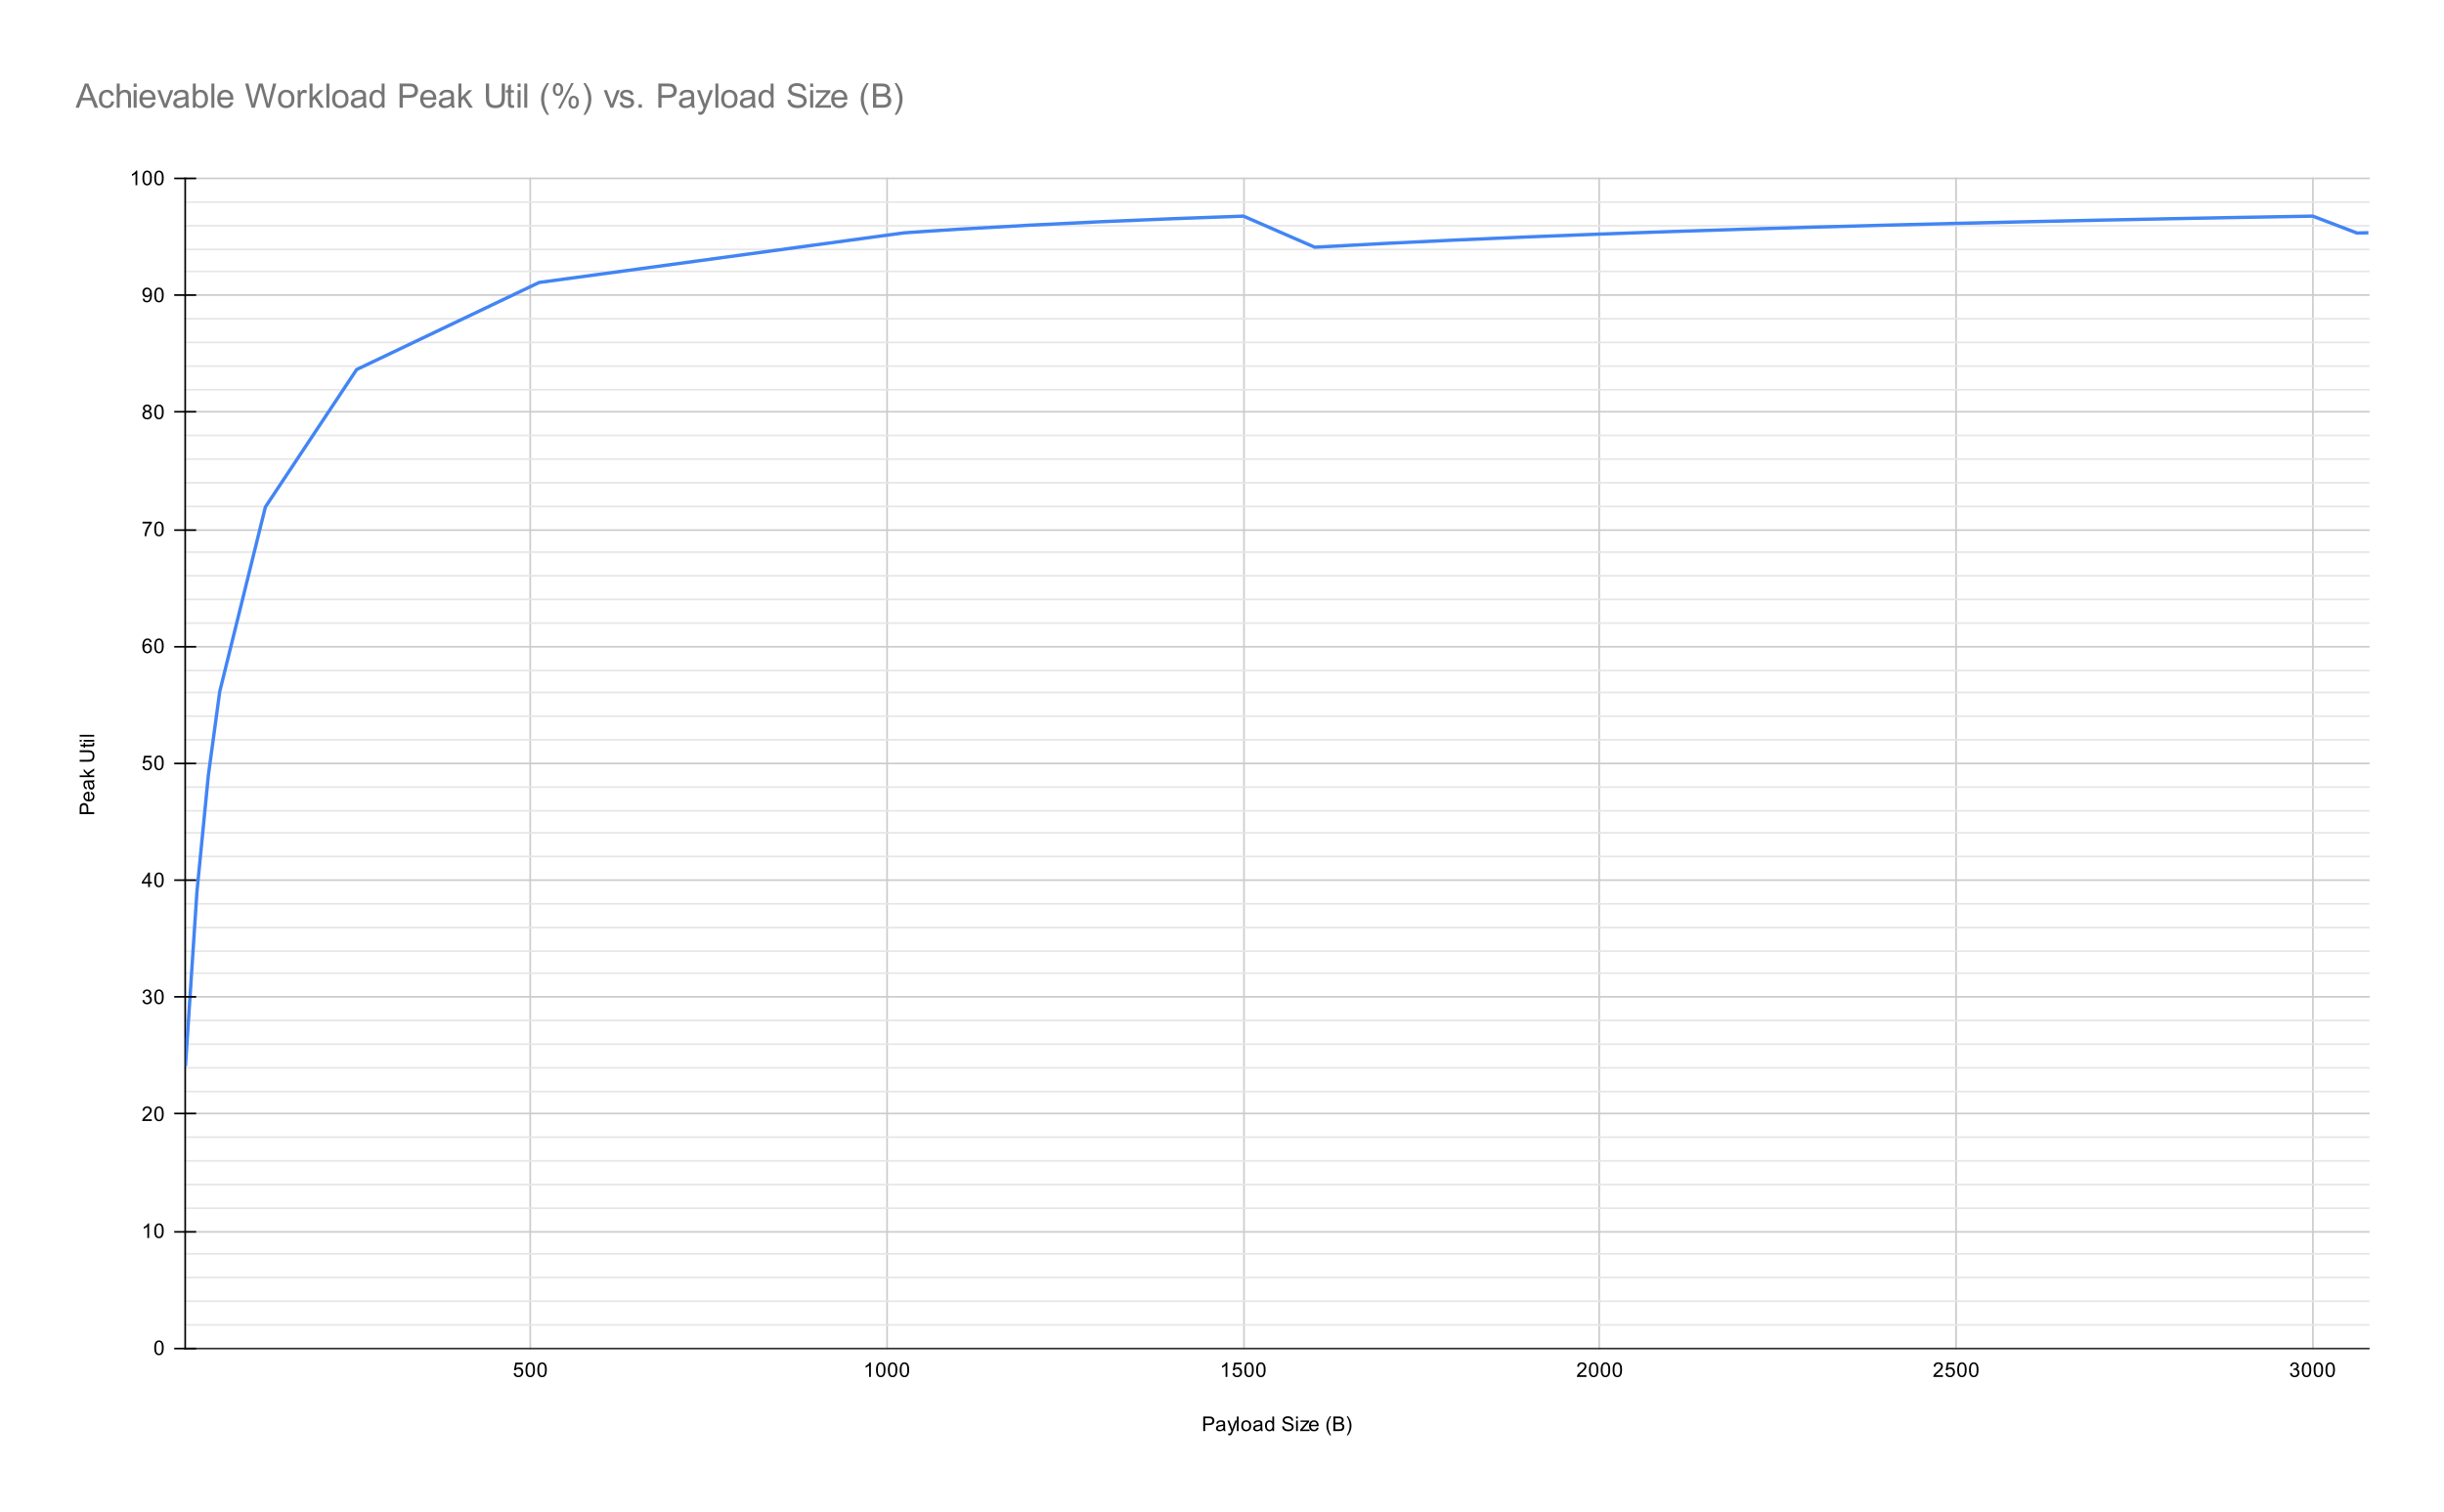 <svg xmlns="http://www.w3.org/2000/svg" xmlns:xlink="http://www.w3.org/1999/xlink" width="1445" height="894" fill="none" stroke="none" stroke-linecap="square" stroke-miterlimit="10" version="1.1" viewBox="0 0 1445 894"><path fill="#fff" fill-rule="nonzero" d="M0 0L1445.0 0L1445.0 894.0L0 894.0L0 0Z"/><path fill-rule="nonzero" stroke="#ccc" stroke-linecap="butt" stroke-width="1" d="M313.5 105.5L313.5 797.5"/><path fill-rule="nonzero" stroke="#ccc" stroke-linecap="butt" stroke-width="1" d="M524.5 105.5L524.5 797.5"/><path fill-rule="nonzero" stroke="#ccc" stroke-linecap="butt" stroke-width="1" d="M735.5 105.5L735.5 797.5"/><path fill-rule="nonzero" stroke="#ccc" stroke-linecap="butt" stroke-width="1" d="M945.5 105.5L945.5 797.5"/><path fill-rule="nonzero" stroke="#ccc" stroke-linecap="butt" stroke-width="1" d="M1156.5 105.5L1156.5 797.5"/><path fill-rule="nonzero" stroke="#ccc" stroke-linecap="butt" stroke-width="1" d="M1367.5 105.5L1367.5 797.5"/><path fill-rule="nonzero" stroke="#333" stroke-linecap="butt" stroke-width="1" d="M109.5 797.5L1400.5 797.5"/><path fill-rule="nonzero" stroke="#ccc" stroke-linecap="butt" stroke-width="1" d="M109.5 728.5L1400.5 728.5"/><path fill-rule="nonzero" stroke="#ccc" stroke-linecap="butt" stroke-width="1" d="M109.5 658.5L1400.5 658.5"/><path fill-rule="nonzero" stroke="#ccc" stroke-linecap="butt" stroke-width="1" d="M109.5 589.5L1400.5 589.5"/><path fill-rule="nonzero" stroke="#ccc" stroke-linecap="butt" stroke-width="1" d="M109.5 520.5L1400.5 520.5"/><path fill-rule="nonzero" stroke="#ccc" stroke-linecap="butt" stroke-width="1" d="M109.5 451.5L1400.5 451.5"/><path fill-rule="nonzero" stroke="#ccc" stroke-linecap="butt" stroke-width="1" d="M109.5 382.5L1400.5 382.5"/><path fill-rule="nonzero" stroke="#ccc" stroke-linecap="butt" stroke-width="1" d="M109.5 313.5L1400.5 313.5"/><path fill-rule="nonzero" stroke="#ccc" stroke-linecap="butt" stroke-width="1" d="M109.5 243.5L1400.5 243.5"/><path fill-rule="nonzero" stroke="#ccc" stroke-linecap="butt" stroke-width="1" d="M109.5 174.5L1400.5 174.5"/><path fill-rule="nonzero" stroke="#ccc" stroke-linecap="butt" stroke-width="1" d="M109.5 105.5L1400.5 105.5"/><path fill-rule="nonzero" stroke="#e6e6e6" stroke-linecap="butt" stroke-width="1" d="M109.5 783.5L1400.5 783.5"/><path fill-rule="nonzero" stroke="#e6e6e6" stroke-linecap="butt" stroke-width="1" d="M109.5 769.5L1400.5 769.5"/><path fill-rule="nonzero" stroke="#e6e6e6" stroke-linecap="butt" stroke-width="1" d="M109.5 755.5L1400.5 755.5"/><path fill-rule="nonzero" stroke="#e6e6e6" stroke-linecap="butt" stroke-width="1" d="M109.5 741.5L1400.5 741.5"/><path fill-rule="nonzero" stroke="#e6e6e6" stroke-linecap="butt" stroke-width="1" d="M109.5 714.5L1400.5 714.5"/><path fill-rule="nonzero" stroke="#e6e6e6" stroke-linecap="butt" stroke-width="1" d="M109.5 700.5L1400.5 700.5"/><path fill-rule="nonzero" stroke="#e6e6e6" stroke-linecap="butt" stroke-width="1" d="M109.5 686.5L1400.5 686.5"/><path fill-rule="nonzero" stroke="#e6e6e6" stroke-linecap="butt" stroke-width="1" d="M109.5 672.5L1400.5 672.5"/><path fill-rule="nonzero" stroke="#e6e6e6" stroke-linecap="butt" stroke-width="1" d="M109.5 645.5L1400.5 645.5"/><path fill-rule="nonzero" stroke="#e6e6e6" stroke-linecap="butt" stroke-width="1" d="M109.5 631.5L1400.5 631.5"/><path fill-rule="nonzero" stroke="#e6e6e6" stroke-linecap="butt" stroke-width="1" d="M109.5 617.5L1400.5 617.5"/><path fill-rule="nonzero" stroke="#e6e6e6" stroke-linecap="butt" stroke-width="1" d="M109.5 603.5L1400.5 603.5"/><path fill-rule="nonzero" stroke="#e6e6e6" stroke-linecap="butt" stroke-width="1" d="M109.5 575.5L1400.5 575.5"/><path fill-rule="nonzero" stroke="#e6e6e6" stroke-linecap="butt" stroke-width="1" d="M109.5 562.5L1400.5 562.5"/><path fill-rule="nonzero" stroke="#e6e6e6" stroke-linecap="butt" stroke-width="1" d="M109.5 548.5L1400.5 548.5"/><path fill-rule="nonzero" stroke="#e6e6e6" stroke-linecap="butt" stroke-width="1" d="M109.5 534.5L1400.5 534.5"/><path fill-rule="nonzero" stroke="#e6e6e6" stroke-linecap="butt" stroke-width="1" d="M109.5 506.5L1400.5 506.5"/><path fill-rule="nonzero" stroke="#e6e6e6" stroke-linecap="butt" stroke-width="1" d="M109.5 492.5L1400.5 492.5"/><path fill-rule="nonzero" stroke="#e6e6e6" stroke-linecap="butt" stroke-width="1" d="M109.5 479.5L1400.5 479.5"/><path fill-rule="nonzero" stroke="#e6e6e6" stroke-linecap="butt" stroke-width="1" d="M109.5 465.5L1400.5 465.5"/><path fill-rule="nonzero" stroke="#e6e6e6" stroke-linecap="butt" stroke-width="1" d="M109.5 437.5L1400.5 437.5"/><path fill-rule="nonzero" stroke="#e6e6e6" stroke-linecap="butt" stroke-width="1" d="M109.5 423.5L1400.5 423.5"/><path fill-rule="nonzero" stroke="#e6e6e6" stroke-linecap="butt" stroke-width="1" d="M109.5 409.5L1400.5 409.5"/><path fill-rule="nonzero" stroke="#e6e6e6" stroke-linecap="butt" stroke-width="1" d="M109.5 396.5L1400.5 396.5"/><path fill-rule="nonzero" stroke="#e6e6e6" stroke-linecap="butt" stroke-width="1" d="M109.5 368.5L1400.5 368.5"/><path fill-rule="nonzero" stroke="#e6e6e6" stroke-linecap="butt" stroke-width="1" d="M109.5 354.5L1400.5 354.5"/><path fill-rule="nonzero" stroke="#e6e6e6" stroke-linecap="butt" stroke-width="1" d="M109.5 340.5L1400.5 340.5"/><path fill-rule="nonzero" stroke="#e6e6e6" stroke-linecap="butt" stroke-width="1" d="M109.5 326.5L1400.5 326.5"/><path fill-rule="nonzero" stroke="#e6e6e6" stroke-linecap="butt" stroke-width="1" d="M109.5 299.5L1400.5 299.5"/><path fill-rule="nonzero" stroke="#e6e6e6" stroke-linecap="butt" stroke-width="1" d="M109.5 285.5L1400.5 285.5"/><path fill-rule="nonzero" stroke="#e6e6e6" stroke-linecap="butt" stroke-width="1" d="M109.5 271.5L1400.5 271.5"/><path fill-rule="nonzero" stroke="#e6e6e6" stroke-linecap="butt" stroke-width="1" d="M109.5 257.5L1400.5 257.5"/><path fill-rule="nonzero" stroke="#e6e6e6" stroke-linecap="butt" stroke-width="1" d="M109.5 230.5L1400.5 230.5"/><path fill-rule="nonzero" stroke="#e6e6e6" stroke-linecap="butt" stroke-width="1" d="M109.5 216.5L1400.5 216.5"/><path fill-rule="nonzero" stroke="#e6e6e6" stroke-linecap="butt" stroke-width="1" d="M109.5 202.5L1400.5 202.5"/><path fill-rule="nonzero" stroke="#e6e6e6" stroke-linecap="butt" stroke-width="1" d="M109.5 188.5L1400.5 188.5"/><path fill-rule="nonzero" stroke="#e6e6e6" stroke-linecap="butt" stroke-width="1" d="M109.5 160.5L1400.5 160.5"/><path fill-rule="nonzero" stroke="#e6e6e6" stroke-linecap="butt" stroke-width="1" d="M109.5 147.5L1400.5 147.5"/><path fill-rule="nonzero" stroke="#e6e6e6" stroke-linecap="butt" stroke-width="1" d="M109.5 133.5L1400.5 133.5"/><path fill-rule="nonzero" stroke="#e6e6e6" stroke-linecap="butt" stroke-width="1" d="M109.5 119.5L1400.5 119.5"/><path fill-rule="nonzero" stroke="#000" stroke-linecap="butt" stroke-width="1" d="M109.5 797.5L109.5 105.5"/><clipPath id="id_0"><path d="M109.7 105.5L1400.3 105.5L1400.3 797.3L109.7 797.3L109.7 105.5Z" clip-rule="nonzero"/></clipPath><path fill-rule="nonzero" stroke="#4285f4" stroke-linecap="butt" stroke-width="2" d="M109.7 629.591L116.444 527.329L123.188 458.459L129.931 408.921L156.907 299.826L210.857 218.539L318.759 167.048L534.561 137.707L541.305 137.234L548.049 136.775L566.594 135.578L608.743 133.172L650.892 131.122L693.041 129.355L735.19 127.816L777.339 146.194L819.488 143.933L861.637 141.911L903.786 140.09L945.935 138.443L966.166 137.707L972.91 137.469L988.084 136.945L1030.232 135.578L1072.381 134.325L1114.53 133.172L1156.679 132.108L1198.828 131.122L1240.977 130.207L1283.126 129.355L1325.275 128.56L1367.424 127.816L1393.556 137.807L1400.3 137.647" clip-path="url(#id_0)"/><path fill="#4285f4" fill-rule="nonzero" d="M109.7 629.591C109.7 629.591 109.7 629.591 109.7 629.591C109.7 629.591 109.7 629.591 109.7 629.591C109.7 629.591 109.7 629.591 109.7 629.591C109.7 629.591 109.7 629.591 109.7 629.591Z" clip-path="url(#id_0)"/><path fill="#4285f4" fill-rule="nonzero" d="M116.444 527.329C116.444 527.329 116.444 527.329 116.444 527.329C116.444 527.329 116.444 527.329 116.444 527.329C116.444 527.329 116.444 527.329 116.444 527.329C116.444 527.329 116.444 527.329 116.444 527.329Z" clip-path="url(#id_0)"/><path fill="#4285f4" fill-rule="nonzero" d="M123.188 458.459C123.188 458.459 123.188 458.459 123.188 458.459C123.188 458.459 123.188 458.459 123.188 458.459C123.188 458.459 123.188 458.459 123.188 458.459C123.188 458.459 123.188 458.459 123.188 458.459Z" clip-path="url(#id_0)"/><path fill="#4285f4" fill-rule="nonzero" d="M129.931 408.921C129.931 408.921 129.931 408.921 129.931 408.921C129.931 408.921 129.931 408.921 129.931 408.921C129.931 408.921 129.931 408.921 129.931 408.921C129.931 408.921 129.931 408.921 129.931 408.921Z" clip-path="url(#id_0)"/><path fill="#4285f4" fill-rule="nonzero" d="M156.907 299.826C156.907 299.826 156.907 299.826 156.907 299.826C156.907 299.826 156.907 299.826 156.907 299.826C156.907 299.826 156.907 299.826 156.907 299.826C156.907 299.826 156.907 299.826 156.907 299.826Z" clip-path="url(#id_0)"/><path fill="#4285f4" fill-rule="nonzero" d="M210.857 218.539C210.857 218.539 210.857 218.539 210.857 218.539C210.857 218.539 210.857 218.539 210.857 218.539C210.857 218.539 210.857 218.539 210.857 218.539C210.857 218.539 210.857 218.539 210.857 218.539Z" clip-path="url(#id_0)"/><path fill="#4285f4" fill-rule="nonzero" d="M318.759 167.048C318.759 167.048 318.759 167.048 318.759 167.048C318.759 167.048 318.759 167.048 318.759 167.048C318.759 167.048 318.759 167.048 318.759 167.048C318.759 167.048 318.759 167.048 318.759 167.048Z" clip-path="url(#id_0)"/><path fill="#4285f4" fill-rule="nonzero" d="M534.561 137.707C534.561 137.707 534.561 137.707 534.561 137.707C534.561 137.707 534.561 137.707 534.561 137.707C534.561 137.707 534.561 137.707 534.561 137.707C534.561 137.707 534.561 137.707 534.561 137.707Z" clip-path="url(#id_0)"/><path fill="#4285f4" fill-rule="nonzero" d="M541.305 137.234C541.305 137.234 541.305 137.234 541.305 137.234C541.305 137.234 541.305 137.234 541.305 137.234C541.305 137.234 541.305 137.234 541.305 137.234C541.305 137.234 541.305 137.234 541.305 137.234Z" clip-path="url(#id_0)"/><path fill="#4285f4" fill-rule="nonzero" d="M548.049 136.775C548.049 136.775 548.049 136.775 548.049 136.775C548.049 136.775 548.049 136.775 548.049 136.775C548.049 136.775 548.049 136.775 548.049 136.775C548.049 136.775 548.049 136.775 548.049 136.775Z" clip-path="url(#id_0)"/><path fill="#4285f4" fill-rule="nonzero" d="M566.594 135.578C566.594 135.578 566.594 135.578 566.594 135.578C566.594 135.578 566.594 135.578 566.594 135.578C566.594 135.578 566.594 135.578 566.594 135.578C566.594 135.578 566.594 135.578 566.594 135.578Z" clip-path="url(#id_0)"/><path fill="#4285f4" fill-rule="nonzero" d="M608.743 133.172C608.743 133.172 608.743 133.172 608.743 133.172C608.743 133.172 608.743 133.172 608.743 133.172C608.743 133.172 608.743 133.172 608.743 133.172C608.743 133.172 608.743 133.172 608.743 133.172Z" clip-path="url(#id_0)"/><path fill="#4285f4" fill-rule="nonzero" d="M650.892 131.122C650.892 131.122 650.892 131.122 650.892 131.122C650.892 131.122 650.892 131.122 650.892 131.122C650.892 131.122 650.892 131.122 650.892 131.122C650.892 131.122 650.892 131.122 650.892 131.122Z" clip-path="url(#id_0)"/><path fill="#4285f4" fill-rule="nonzero" d="M693.041 129.355C693.041 129.355 693.041 129.355 693.041 129.355C693.041 129.355 693.041 129.355 693.041 129.355C693.041 129.355 693.041 129.355 693.041 129.355C693.041 129.355 693.041 129.355 693.041 129.355Z" clip-path="url(#id_0)"/><path fill="#4285f4" fill-rule="nonzero" d="M735.19 127.816C735.19 127.816 735.19 127.816 735.19 127.816C735.19 127.816 735.19 127.816 735.19 127.816C735.19 127.816 735.19 127.816 735.19 127.816C735.19 127.816 735.19 127.816 735.19 127.816Z" clip-path="url(#id_0)"/><path fill="#4285f4" fill-rule="nonzero" d="M777.339 146.194C777.339 146.194 777.339 146.194 777.339 146.194C777.339 146.194 777.339 146.194 777.339 146.194C777.339 146.194 777.339 146.194 777.339 146.194C777.339 146.194 777.339 146.194 777.339 146.194Z" clip-path="url(#id_0)"/><path fill="#4285f4" fill-rule="nonzero" d="M819.488 143.933C819.488 143.933 819.488 143.933 819.488 143.933C819.488 143.933 819.488 143.933 819.488 143.933C819.488 143.933 819.488 143.933 819.488 143.933C819.488 143.933 819.488 143.933 819.488 143.933Z" clip-path="url(#id_0)"/><path fill="#4285f4" fill-rule="nonzero" d="M861.637 141.911C861.637 141.911 861.637 141.911 861.637 141.911C861.637 141.911 861.637 141.911 861.637 141.911C861.637 141.911 861.637 141.911 861.637 141.911C861.637 141.911 861.637 141.911 861.637 141.911Z" clip-path="url(#id_0)"/><path fill="#4285f4" fill-rule="nonzero" d="M903.786 140.09C903.786 140.09 903.786 140.09 903.786 140.09C903.786 140.09 903.786 140.09 903.786 140.09C903.786 140.09 903.786 140.09 903.786 140.09C903.786 140.09 903.786 140.09 903.786 140.09Z" clip-path="url(#id_0)"/><path fill="#4285f4" fill-rule="nonzero" d="M945.935 138.443C945.935 138.443 945.935 138.443 945.935 138.443C945.935 138.443 945.935 138.443 945.935 138.443C945.935 138.443 945.935 138.443 945.935 138.443C945.935 138.443 945.935 138.443 945.935 138.443Z" clip-path="url(#id_0)"/><path fill="#4285f4" fill-rule="nonzero" d="M966.166 137.707C966.166 137.707 966.166 137.707 966.166 137.707C966.166 137.707 966.166 137.707 966.166 137.707C966.166 137.707 966.166 137.707 966.166 137.707C966.166 137.707 966.166 137.707 966.166 137.707Z" clip-path="url(#id_0)"/><path fill="#4285f4" fill-rule="nonzero" d="M972.91 137.469C972.91 137.469 972.91 137.469 972.91 137.469C972.91 137.469 972.91 137.469 972.91 137.469C972.91 137.469 972.91 137.469 972.91 137.469C972.91 137.469 972.91 137.469 972.91 137.469Z" clip-path="url(#id_0)"/><path fill="#4285f4" fill-rule="nonzero" d="M988.084 136.945C988.084 136.945 988.084 136.945 988.084 136.945C988.084 136.945 988.084 136.945 988.084 136.945C988.084 136.945 988.084 136.945 988.084 136.945C988.084 136.945 988.084 136.945 988.084 136.945Z" clip-path="url(#id_0)"/><path fill="#4285f4" fill-rule="nonzero" d="M1030.232 135.578C1030.232 135.578 1030.232 135.578 1030.232 135.578C1030.232 135.578 1030.232 135.578 1030.232 135.578C1030.232 135.578 1030.232 135.578 1030.232 135.578C1030.232 135.578 1030.232 135.578 1030.232 135.578Z" clip-path="url(#id_0)"/><path fill="#4285f4" fill-rule="nonzero" d="M1072.381 134.325C1072.381 134.325 1072.381 134.325 1072.381 134.325C1072.381 134.325 1072.381 134.325 1072.381 134.325C1072.381 134.325 1072.381 134.325 1072.381 134.325C1072.381 134.325 1072.381 134.325 1072.381 134.325Z" clip-path="url(#id_0)"/><path fill="#4285f4" fill-rule="nonzero" d="M1114.53 133.172C1114.53 133.172 1114.53 133.172 1114.53 133.172C1114.53 133.172 1114.53 133.172 1114.53 133.172C1114.53 133.172 1114.53 133.172 1114.53 133.172C1114.53 133.172 1114.53 133.172 1114.53 133.172Z" clip-path="url(#id_0)"/><path fill="#4285f4" fill-rule="nonzero" d="M1156.679 132.108C1156.679 132.108 1156.679 132.108 1156.679 132.108C1156.679 132.108 1156.679 132.108 1156.679 132.108C1156.679 132.108 1156.679 132.108 1156.679 132.108C1156.679 132.108 1156.679 132.108 1156.679 132.108Z" clip-path="url(#id_0)"/><path fill="#4285f4" fill-rule="nonzero" d="M1198.828 131.122C1198.828 131.122 1198.828 131.122 1198.828 131.122C1198.828 131.122 1198.828 131.122 1198.828 131.122C1198.828 131.122 1198.828 131.122 1198.828 131.122C1198.828 131.122 1198.828 131.122 1198.828 131.122Z" clip-path="url(#id_0)"/><path fill="#4285f4" fill-rule="nonzero" d="M1240.977 130.207C1240.977 130.207 1240.977 130.207 1240.977 130.207C1240.977 130.207 1240.977 130.207 1240.977 130.207C1240.977 130.207 1240.977 130.207 1240.977 130.207C1240.977 130.207 1240.977 130.207 1240.977 130.207Z" clip-path="url(#id_0)"/><path fill="#4285f4" fill-rule="nonzero" d="M1283.126 129.355C1283.126 129.355 1283.126 129.355 1283.126 129.355C1283.126 129.355 1283.126 129.355 1283.126 129.355C1283.126 129.355 1283.126 129.355 1283.126 129.355C1283.126 129.355 1283.126 129.355 1283.126 129.355Z" clip-path="url(#id_0)"/><path fill="#4285f4" fill-rule="nonzero" d="M1325.275 128.56C1325.275 128.56 1325.275 128.56 1325.275 128.56C1325.275 128.56 1325.275 128.56 1325.275 128.56C1325.275 128.56 1325.275 128.56 1325.275 128.56C1325.275 128.56 1325.275 128.56 1325.275 128.56Z" clip-path="url(#id_0)"/><path fill="#4285f4" fill-rule="nonzero" d="M1367.424 127.816C1367.424 127.816 1367.424 127.816 1367.424 127.816C1367.424 127.816 1367.424 127.816 1367.424 127.816C1367.424 127.816 1367.424 127.816 1367.424 127.816C1367.424 127.816 1367.424 127.816 1367.424 127.816Z" clip-path="url(#id_0)"/><path fill="#4285f4" fill-rule="nonzero" d="M1393.556 137.807C1393.556 137.807 1393.556 137.807 1393.556 137.807C1393.556 137.807 1393.556 137.807 1393.556 137.807C1393.556 137.807 1393.556 137.807 1393.556 137.807C1393.556 137.807 1393.556 137.807 1393.556 137.807Z" clip-path="url(#id_0)"/><path fill="#4285f4" fill-rule="nonzero" d="M1400.3 137.647C1400.3 137.647 1400.3 137.647 1400.3 137.647C1400.3 137.647 1400.3 137.647 1400.3 137.647C1400.3 137.647 1400.3 137.647 1400.3 137.647C1400.3 137.647 1400.3 137.647 1400.3 137.647Z" clip-path="url(#id_0)"/><path fill-rule="nonzero" stroke="#000" stroke-linecap="butt" stroke-width="1" d="M103.5 797.5L115.5 797.5"/><path fill-rule="nonzero" stroke="#000" stroke-linecap="butt" stroke-width="1" d="M103.5 728.5L115.5 728.5"/><path fill-rule="nonzero" stroke="#000" stroke-linecap="butt" stroke-width="1" d="M103.5 658.5L115.5 658.5"/><path fill-rule="nonzero" stroke="#000" stroke-linecap="butt" stroke-width="1" d="M103.5 589.5L115.5 589.5"/><path fill-rule="nonzero" stroke="#000" stroke-linecap="butt" stroke-width="1" d="M103.5 520.5L115.5 520.5"/><path fill-rule="nonzero" stroke="#000" stroke-linecap="butt" stroke-width="1" d="M103.5 451.5L115.5 451.5"/><path fill-rule="nonzero" stroke="#000" stroke-linecap="butt" stroke-width="1" d="M103.5 382.5L115.5 382.5"/><path fill-rule="nonzero" stroke="#000" stroke-linecap="butt" stroke-width="1" d="M103.5 313.5L115.5 313.5"/><path fill-rule="nonzero" stroke="#000" stroke-linecap="butt" stroke-width="1" d="M103.5 243.5L115.5 243.5"/><path fill-rule="nonzero" stroke="#000" stroke-linecap="butt" stroke-width="1" d="M103.5 174.5L115.5 174.5"/><path fill-rule="nonzero" stroke="#000" stroke-linecap="butt" stroke-width="1" d="M103.5 105.5L115.5 105.5"/><path fill="#000" fill-rule="nonzero" d="M711.422 846.3L711.422 837.706L714.672 837.706Q715.516 837.706 715.969 837.784Q716.609 837.894 717.031 838.191Q717.469 838.487 717.719 839.019Q717.984 839.55 717.984 840.191Q717.984 841.284 717.281 842.05Q716.594 842.8 714.766 842.8L712.562 842.8L712.562 846.3L711.422 846.3ZM712.562 841.8L714.781 841.8Q715.891 841.8 716.344 841.394Q716.812 840.972 716.812 840.222Q716.812 839.691 716.531 839.316Q716.266 838.925 715.828 838.8Q715.531 838.722 714.766 838.722L712.562 838.722L712.562 841.8ZM723.359 845.534Q722.766 846.034 722.219 846.237Q721.688 846.441 721.062 846.441Q720.031 846.441 719.484 845.941Q718.938 845.441 718.938 844.659Q718.938 844.206 719.141 843.831Q719.344 843.441 719.688 843.222Q720.031 842.987 720.453 842.878Q720.75 842.784 721.391 842.706Q722.656 842.566 723.266 842.347Q723.266 842.128 723.266 842.081Q723.266 841.425 722.969 841.159Q722.562 840.816 721.766 840.816Q721.031 840.816 720.672 841.081Q720.312 841.331 720.141 841.987L719.109 841.847Q719.25 841.191 719.578 840.784Q719.906 840.378 720.516 840.159Q721.125 839.941 721.922 839.941Q722.719 839.941 723.219 840.128Q723.719 840.316 723.953 840.597Q724.188 840.878 724.281 841.316Q724.328 841.581 724.328 842.284L724.328 843.691Q724.328 845.159 724.391 845.55Q724.469 845.941 724.672 846.3L723.562 846.3Q723.406 845.972 723.359 845.534ZM723.266 843.175Q722.688 843.409 721.547 843.581Q720.891 843.675 720.625 843.8Q720.359 843.909 720.203 844.128Q720.062 844.347 720.062 844.628Q720.062 845.05 720.375 845.331Q720.703 845.612 721.312 845.612Q721.922 845.612 722.391 845.347Q722.875 845.081 723.094 844.612Q723.266 844.253 723.266 843.566L723.266 843.175ZM726.25 848.691L726.125 847.706Q726.469 847.8 726.734 847.8Q727.078 847.8 727.281 847.675Q727.5 847.566 727.641 847.362Q727.734 847.191 727.969 846.566Q727.984 846.487 728.062 846.316L725.688 840.081L726.828 840.081L728.125 843.675Q728.375 844.362 728.578 845.128Q728.766 844.394 729.016 843.706L730.344 840.081L731.391 840.081L729.031 846.409Q728.641 847.425 728.438 847.816Q728.156 848.347 727.781 848.581Q727.422 848.831 726.922 848.831Q726.625 848.831 726.25 848.691ZM731.266 846.3L731.266 837.706L732.328 837.706L732.328 846.3L731.266 846.3ZM733.906 843.191Q733.906 841.456 734.859 840.628Q735.656 839.941 736.812 839.941Q738.094 839.941 738.906 840.784Q739.734 841.612 739.734 843.097Q739.734 844.3 739.375 844.987Q739.016 845.675 738.312 846.066Q737.625 846.441 736.812 846.441Q735.516 846.441 734.703 845.612Q733.906 844.769 733.906 843.191ZM734.984 843.191Q734.984 844.378 735.5 844.972Q736.031 845.566 736.812 845.566Q737.609 845.566 738.125 844.972Q738.641 844.378 738.641 843.159Q738.641 842.003 738.109 841.409Q737.594 840.816 736.812 840.816Q736.031 840.816 735.5 841.409Q734.984 841.987 734.984 843.191ZM745.359 845.534Q744.766 846.034 744.219 846.237Q743.688 846.441 743.062 846.441Q742.031 846.441 741.484 845.941Q740.938 845.441 740.938 844.659Q740.938 844.206 741.141 843.831Q741.344 843.441 741.688 843.222Q742.031 842.987 742.453 842.878Q742.75 842.784 743.391 842.706Q744.656 842.566 745.266 842.347Q745.266 842.128 745.266 842.081Q745.266 841.425 744.969 841.159Q744.562 840.816 743.766 840.816Q743.031 840.816 742.672 841.081Q742.312 841.331 742.141 841.987L741.109 841.847Q741.25 841.191 741.578 840.784Q741.906 840.378 742.516 840.159Q743.125 839.941 743.922 839.941Q744.719 839.941 745.219 840.128Q745.719 840.316 745.953 840.597Q746.188 840.878 746.281 841.316Q746.328 841.581 746.328 842.284L746.328 843.691Q746.328 845.159 746.391 845.55Q746.469 845.941 746.672 846.3L745.562 846.3Q745.406 845.972 745.359 845.534ZM745.266 843.175Q744.688 843.409 743.547 843.581Q742.891 843.675 742.625 843.8Q742.359 843.909 742.203 844.128Q742.062 844.347 742.062 844.628Q742.062 845.05 742.375 845.331Q742.703 845.612 743.312 845.612Q743.922 845.612 744.391 845.347Q744.875 845.081 745.094 844.612Q745.266 844.253 745.266 843.566L745.266 843.175ZM752.328 846.3L752.328 845.519Q751.734 846.441 750.594 846.441Q749.844 846.441 749.219 846.034Q748.594 845.612 748.25 844.878Q747.906 844.144 747.906 843.191Q747.906 842.269 748.219 841.503Q748.531 840.737 749.156 840.347Q749.781 839.941 750.547 839.941Q751.109 839.941 751.547 840.175Q751.984 840.409 752.266 840.784L752.266 837.706L753.312 837.706L753.312 846.3L752.328 846.3ZM749.0 843.191Q749.0 844.394 749.5 844.987Q750.0 845.566 750.688 845.566Q751.375 845.566 751.859 845.003Q752.344 844.441 752.344 843.284Q752.344 842.003 751.844 841.409Q751.359 840.816 750.641 840.816Q749.938 840.816 749.469 841.394Q749.0 841.956 749.0 843.191ZM758.047 843.534L759.109 843.441Q759.188 844.097 759.469 844.503Q759.75 844.909 760.328 845.175Q760.922 845.425 761.656 845.425Q762.297 845.425 762.797 845.237Q763.297 845.034 763.531 844.706Q763.781 844.362 763.781 843.972Q763.781 843.566 763.547 843.269Q763.312 842.956 762.781 842.753Q762.422 842.612 761.234 842.331Q760.062 842.05 759.594 841.8Q758.969 841.472 758.672 841.003Q758.375 840.519 758.375 839.925Q758.375 839.284 758.734 838.722Q759.109 838.144 759.812 837.862Q760.531 837.566 761.391 837.566Q762.344 837.566 763.078 837.878Q763.812 838.175 764.203 838.784Q764.594 839.378 764.625 840.128L763.531 840.206Q763.438 839.394 762.922 838.987Q762.422 838.566 761.438 838.566Q760.406 838.566 759.938 838.941Q759.469 839.316 759.469 839.847Q759.469 840.316 759.797 840.612Q760.125 840.909 761.5 841.222Q762.891 841.534 763.406 841.769Q764.156 842.128 764.516 842.659Q764.875 843.175 764.875 843.878Q764.875 844.566 764.484 845.175Q764.094 845.769 763.359 846.112Q762.625 846.441 761.703 846.441Q760.531 846.441 759.734 846.112Q758.953 845.769 758.5 845.081Q758.062 844.394 758.047 843.534ZM766.297 838.925L766.297 837.706L767.359 837.706L767.359 838.925L766.297 838.925ZM766.297 846.3L766.297 840.081L767.359 840.081L767.359 846.3L766.297 846.3ZM768.734 846.3L768.734 845.441L772.703 840.894Q772.016 840.925 771.5 840.925L768.969 840.925L768.969 840.081L774.062 840.081L774.062 840.769L770.688 844.722L770.031 845.441Q770.75 845.394 771.359 845.394L774.25 845.394L774.25 846.3L768.734 846.3ZM778.547 844.3L779.641 844.425Q779.391 845.378 778.688 845.909Q777.984 846.441 776.906 846.441Q775.547 846.441 774.734 845.597Q773.938 844.753 773.938 843.237Q773.938 841.675 774.75 840.816Q775.562 839.941 776.844 839.941Q778.094 839.941 778.875 840.784Q779.672 841.628 779.672 843.175Q779.672 843.269 779.672 843.456L775.031 843.456Q775.094 844.487 775.609 845.034Q776.125 845.566 776.906 845.566Q777.484 845.566 777.891 845.269Q778.312 844.956 778.547 844.3ZM775.094 842.597L778.562 842.597Q778.5 841.8 778.172 841.409Q777.656 840.8 776.859 840.8Q776.125 840.8 775.625 841.284Q775.141 841.769 775.094 842.597ZM786.312 848.831Q785.438 847.722 784.828 846.253Q784.234 844.769 784.234 843.191Q784.234 841.8 784.672 840.519Q785.203 839.034 786.312 837.566L787.062 837.566Q786.359 838.784 786.125 839.3Q785.766 840.112 785.562 840.987Q785.312 842.081 785.312 843.191Q785.312 846.019 787.062 848.831L786.312 848.831ZM788.375 846.3L788.375 837.706L791.609 837.706Q792.594 837.706 793.188 837.972Q793.781 838.237 794.109 838.784Q794.453 839.316 794.453 839.909Q794.453 840.456 794.156 840.941Q793.859 841.425 793.25 841.722Q794.031 841.956 794.438 842.519Q794.859 843.066 794.859 843.816Q794.859 844.409 794.609 844.941Q794.359 845.456 793.984 845.737Q793.609 846.019 793.031 846.159Q792.469 846.3 791.656 846.3L788.375 846.3ZM789.516 841.316L791.375 841.316Q792.125 841.316 792.453 841.222Q792.891 841.097 793.109 840.8Q793.328 840.487 793.328 840.034Q793.328 839.612 793.125 839.284Q792.922 838.956 792.531 838.847Q792.156 838.722 791.234 838.722L789.516 838.722L789.516 841.316ZM789.516 845.284L791.656 845.284Q792.203 845.284 792.422 845.237Q792.828 845.175 793.078 845.019Q793.344 844.847 793.516 844.534Q793.688 844.222 793.688 843.816Q793.688 843.331 793.438 842.972Q793.203 842.612 792.766 842.472Q792.328 842.331 791.5 842.331L789.516 842.331L789.516 845.284ZM796.984 848.831L796.234 848.831Q797.984 846.019 797.984 843.191Q797.984 842.097 797.734 841.003Q797.531 840.128 797.172 839.316Q796.938 838.8 796.234 837.566L796.984 837.566Q798.078 839.034 798.609 840.519Q799.062 841.8 799.062 843.191Q799.062 844.769 798.453 846.253Q797.844 847.722 796.984 848.831Z"/><path fill="#000" fill-rule="nonzero" d="M55.7 481.478L47.106 481.478L47.106 478.228Q47.106 477.384 47.184 476.931Q47.294 476.291 47.591 475.869Q47.887 475.431 48.419 475.181Q48.95 474.916 49.591 474.916Q50.684 474.916 51.45 475.619Q52.2 476.306 52.2 478.134L52.2 480.337L55.7 480.337L55.7 481.478ZM51.2 480.337L51.2 478.119Q51.2 477.009 50.794 476.556Q50.372 476.087 49.622 476.087Q49.091 476.087 48.716 476.369Q48.325 476.634 48.2 477.072Q48.122 477.369 48.122 478.134L48.122 480.337L51.2 480.337ZM53.7 469.353L53.825 468.259Q54.778 468.509 55.309 469.212Q55.841 469.916 55.841 470.994Q55.841 472.353 54.997 473.166Q54.153 473.962 52.637 473.962Q51.075 473.962 50.216 473.15Q49.341 472.337 49.341 471.056Q49.341 469.806 50.184 469.025Q51.028 468.228 52.575 468.228Q52.669 468.228 52.856 468.228L52.856 472.869Q53.887 472.806 54.434 472.291Q54.966 471.775 54.966 470.994Q54.966 470.416 54.669 470.009Q54.356 469.587 53.7 469.353ZM51.997 472.806L51.997 469.337Q51.2 469.4 50.809 469.728Q50.2 470.244 50.2 471.041Q50.2 471.775 50.684 472.275Q51.169 472.759 51.997 472.806ZM54.934 462.541Q55.434 463.134 55.637 463.681Q55.841 464.212 55.841 464.837Q55.841 465.869 55.341 466.416Q54.841 466.962 54.059 466.962Q53.606 466.962 53.231 466.759Q52.841 466.556 52.622 466.212Q52.387 465.869 52.278 465.447Q52.184 465.15 52.106 464.509Q51.966 463.244 51.747 462.634Q51.528 462.634 51.481 462.634Q50.825 462.634 50.559 462.931Q50.216 463.337 50.216 464.134Q50.216 464.869 50.481 465.228Q50.731 465.587 51.387 465.759L51.247 466.791Q50.591 466.65 50.184 466.322Q49.778 465.994 49.559 465.384Q49.341 464.775 49.341 463.978Q49.341 463.181 49.528 462.681Q49.716 462.181 49.997 461.947Q50.278 461.712 50.716 461.619Q50.981 461.572 51.684 461.572L53.091 461.572Q54.559 461.572 54.95 461.509Q55.341 461.431 55.7 461.228L55.7 462.337Q55.372 462.494 54.934 462.541ZM52.575 462.634Q52.809 463.212 52.981 464.353Q53.075 465.009 53.2 465.275Q53.309 465.541 53.528 465.697Q53.747 465.837 54.028 465.837Q54.45 465.837 54.731 465.525Q55.012 465.197 55.012 464.587Q55.012 463.978 54.747 463.509Q54.481 463.025 54.012 462.806Q53.653 462.634 52.966 462.634L52.575 462.634ZM55.7 459.603L47.106 459.603L47.106 458.541L52.012 458.541L49.481 456.056L49.481 454.681L51.778 457.072L55.7 454.447L55.7 455.744L52.512 457.806L53.231 458.541L55.7 458.541L55.7 459.603ZM47.106 444.837L47.106 443.697L52.075 443.697Q53.372 443.697 54.137 443.994Q54.887 444.291 55.372 445.056Q55.841 445.822 55.841 447.056Q55.841 448.259 55.434 449.041Q55.012 449.806 54.231 450.134Q53.434 450.462 52.075 450.462L47.106 450.462L47.106 449.322L52.059 449.322Q53.184 449.322 53.716 449.119Q54.247 448.9 54.544 448.4Q54.825 447.884 54.825 447.15Q54.825 445.9 54.262 445.369Q53.684 444.837 52.059 444.837L47.106 444.837ZM54.762 439.306L55.684 439.15Q55.778 439.603 55.778 439.947Q55.778 440.525 55.606 440.837Q55.419 441.15 55.122 441.291Q54.825 441.416 53.872 441.416L50.294 441.416L50.294 442.181L49.481 442.181L49.481 441.416L47.934 441.416L47.309 440.369L49.481 440.369L49.481 439.306L50.294 439.306L50.294 440.369L53.934 440.369Q54.387 440.369 54.512 440.322Q54.637 440.259 54.716 440.134Q54.794 440.009 54.794 439.775Q54.794 439.587 54.762 439.306ZM48.325 438.603L47.106 438.603L47.106 437.541L48.325 437.541L48.325 438.603ZM55.7 438.603L49.481 438.603L49.481 437.541L55.7 437.541L55.7 438.603ZM55.7 435.634L47.106 435.634L47.106 434.572L55.7 434.572L55.7 435.634Z"/><path fill="#000" fill-rule="nonzero" d="M91.2 797.066Q91.2 795.534 91.513 794.612Q91.825 793.675 92.434 793.175Q93.059 792.675 93.997 792.675Q94.684 792.675 95.2 792.956Q95.731 793.237 96.075 793.769Q96.419 794.284 96.606 795.034Q96.794 795.784 96.794 797.066Q96.794 798.581 96.481 799.503Q96.184 800.425 95.559 800.941Q94.95 801.441 93.997 801.441Q92.763 801.441 92.044 800.55Q91.2 799.487 91.2 797.066ZM92.278 797.066Q92.278 799.175 92.778 799.878Q93.278 800.581 93.997 800.581Q94.731 800.581 95.216 799.878Q95.716 799.175 95.716 797.066Q95.716 794.941 95.216 794.253Q94.731 793.55 93.981 793.55Q93.263 793.55 92.825 794.159Q92.278 794.941 92.278 797.066Z"/><path fill="#000" fill-rule="nonzero" d="M88.169 732.12L87.122 732.12L87.122 725.401Q86.731 725.761 86.106 726.136Q85.497 726.495 85.013 726.667L85.013 725.651Q85.888 725.229 86.544 724.651Q87.216 724.058 87.497 723.495L88.169 723.495L88.169 732.12ZM91.2 727.886Q91.2 726.354 91.513 725.433Q91.825 724.495 92.434 723.995Q93.059 723.495 93.997 723.495Q94.684 723.495 95.2 723.776Q95.731 724.058 96.075 724.589Q96.419 725.104 96.606 725.854Q96.794 726.604 96.794 727.886Q96.794 729.401 96.481 730.323Q96.184 731.245 95.559 731.761Q94.95 732.261 93.997 732.261Q92.763 732.261 92.044 731.37Q91.2 730.308 91.2 727.886ZM92.278 727.886Q92.278 729.995 92.778 730.698Q93.278 731.401 93.997 731.401Q94.731 731.401 95.216 730.698Q95.716 729.995 95.716 727.886Q95.716 725.761 95.216 725.073Q94.731 724.37 93.981 724.37Q93.263 724.37 92.825 724.979Q92.278 725.761 92.278 727.886Z"/><path fill="#000" fill-rule="nonzero" d="M89.747 661.924L89.747 662.94L84.059 662.94Q84.059 662.565 84.184 662.206Q84.403 661.628 84.872 661.065Q85.356 660.503 86.263 659.768Q87.669 658.612 88.153 657.94Q88.653 657.268 88.653 656.674Q88.653 656.049 88.2 655.628Q87.747 655.19 87.028 655.19Q86.263 655.19 85.809 655.643Q85.356 656.096 85.341 656.909L84.263 656.799Q84.372 655.581 85.091 654.956Q85.825 654.315 87.059 654.315Q88.294 654.315 89.013 655.003Q89.731 655.69 89.731 656.706Q89.731 657.221 89.513 657.721Q89.309 658.206 88.809 658.768Q88.325 659.315 87.2 660.268Q86.247 661.065 85.966 661.362Q85.7 661.643 85.528 661.924L89.747 661.924ZM91.2 658.706Q91.2 657.174 91.513 656.253Q91.825 655.315 92.434 654.815Q93.059 654.315 93.997 654.315Q94.684 654.315 95.2 654.596Q95.731 654.878 96.075 655.409Q96.419 655.924 96.606 656.674Q96.794 657.424 96.794 658.706Q96.794 660.221 96.481 661.143Q96.184 662.065 95.559 662.581Q94.95 663.081 93.997 663.081Q92.763 663.081 92.044 662.19Q91.2 661.128 91.2 658.706ZM92.278 658.706Q92.278 660.815 92.778 661.518Q93.278 662.221 93.997 662.221Q94.731 662.221 95.216 661.518Q95.716 660.815 95.716 658.706Q95.716 656.581 95.216 655.893Q94.731 655.19 93.981 655.19Q93.263 655.19 92.825 655.799Q92.278 656.581 92.278 658.706Z"/><path fill="#000" fill-rule="nonzero" d="M84.2 591.494L85.263 591.354Q85.434 592.244 85.872 592.651Q86.309 593.041 86.934 593.041Q87.684 593.041 88.2 592.526Q88.716 592.01 88.716 591.244Q88.716 590.526 88.231 590.057Q87.763 589.572 87.028 589.572Q86.731 589.572 86.278 589.697L86.403 588.76Q86.513 588.776 86.575 588.776Q87.247 588.776 87.778 588.432Q88.325 588.072 88.325 587.338Q88.325 586.76 87.934 586.385Q87.544 585.994 86.919 585.994Q86.309 585.994 85.888 586.385Q85.481 586.776 85.372 587.541L84.309 587.354Q84.497 586.307 85.184 585.729Q85.872 585.135 86.888 585.135Q87.591 585.135 88.184 585.447Q88.778 585.744 89.091 586.26Q89.403 586.776 89.403 587.369Q89.403 587.916 89.106 588.385Q88.809 588.838 88.231 589.104Q88.981 589.276 89.403 589.838Q89.825 590.385 89.825 591.229Q89.825 592.354 88.997 593.135Q88.184 593.916 86.934 593.916Q85.809 593.916 85.059 593.244Q84.309 592.557 84.2 591.494ZM91.2 589.526Q91.2 587.994 91.513 587.072Q91.825 586.135 92.434 585.635Q93.059 585.135 93.997 585.135Q94.684 585.135 95.2 585.416Q95.731 585.697 96.075 586.229Q96.419 586.744 96.606 587.494Q96.794 588.244 96.794 589.526Q96.794 591.041 96.481 591.963Q96.184 592.885 95.559 593.401Q94.95 593.901 93.997 593.901Q92.763 593.901 92.044 593.01Q91.2 591.947 91.2 589.526ZM92.278 589.526Q92.278 591.635 92.778 592.338Q93.278 593.041 93.997 593.041Q94.731 593.041 95.216 592.338Q95.716 591.635 95.716 589.526Q95.716 587.401 95.216 586.713Q94.731 586.01 93.981 586.01Q93.263 586.01 92.825 586.619Q92.278 587.401 92.278 589.526Z"/><path fill="#000" fill-rule="nonzero" d="M87.575 524.58L87.575 522.518L83.856 522.518L83.856 521.549L87.778 515.986L88.638 515.986L88.638 521.549L89.794 521.549L89.794 522.518L88.638 522.518L88.638 524.58L87.575 524.58ZM87.575 521.549L87.575 517.689L84.888 521.549L87.575 521.549ZM91.2 520.346Q91.2 518.814 91.513 517.893Q91.825 516.955 92.434 516.455Q93.059 515.955 93.997 515.955Q94.684 515.955 95.2 516.236Q95.731 516.518 96.075 517.049Q96.419 517.564 96.606 518.314Q96.794 519.064 96.794 520.346Q96.794 521.861 96.481 522.783Q96.184 523.705 95.559 524.221Q94.95 524.721 93.997 524.721Q92.763 524.721 92.044 523.83Q91.2 522.768 91.2 520.346ZM92.278 520.346Q92.278 522.455 92.778 523.158Q93.278 523.861 93.997 523.861Q94.731 523.861 95.216 523.158Q95.716 522.455 95.716 520.346Q95.716 518.221 95.216 517.533Q94.731 516.83 93.981 516.83Q93.263 516.83 92.825 517.439Q92.278 518.221 92.278 520.346Z"/><path fill="#000" fill-rule="nonzero" d="M84.2 453.15L85.309 453.056Q85.434 453.869 85.872 454.275Q86.325 454.681 86.966 454.681Q87.716 454.681 88.247 454.103Q88.778 453.525 88.778 452.587Q88.778 451.681 88.263 451.166Q87.763 450.634 86.934 450.634Q86.434 450.634 86.013 450.869Q85.606 451.103 85.372 451.462L84.388 451.337L85.216 446.931L89.497 446.931L89.497 447.931L86.059 447.931L85.606 450.244Q86.372 449.697 87.216 449.697Q88.341 449.697 89.106 450.478Q89.888 451.259 89.888 452.494Q89.888 453.65 89.216 454.509Q88.388 455.541 86.966 455.541Q85.794 455.541 85.044 454.884Q84.309 454.228 84.2 453.15ZM91.2 451.166Q91.2 449.634 91.513 448.712Q91.825 447.775 92.434 447.275Q93.059 446.775 93.997 446.775Q94.684 446.775 95.2 447.056Q95.731 447.337 96.075 447.869Q96.419 448.384 96.606 449.134Q96.794 449.884 96.794 451.166Q96.794 452.681 96.481 453.603Q96.184 454.525 95.559 455.041Q94.95 455.541 93.997 455.541Q92.763 455.541 92.044 454.65Q91.2 453.587 91.2 451.166ZM92.278 451.166Q92.278 453.275 92.778 453.978Q93.278 454.681 93.997 454.681Q94.731 454.681 95.216 453.978Q95.716 453.275 95.716 451.166Q95.716 449.041 95.216 448.353Q94.731 447.65 93.981 447.65Q93.263 447.65 92.825 448.259Q92.278 449.041 92.278 451.166Z"/><path fill="#000" fill-rule="nonzero" d="M89.669 379.736L88.622 379.814Q88.481 379.189 88.231 378.908Q87.794 378.454 87.169 378.454Q86.669 378.454 86.278 378.736Q85.794 379.111 85.497 379.814Q85.216 380.501 85.2 381.783Q85.575 381.204 86.122 380.923Q86.684 380.642 87.294 380.642Q88.341 380.642 89.075 381.423Q89.825 382.204 89.825 383.423Q89.825 384.236 89.466 384.939Q89.122 385.626 88.513 386.001Q87.903 386.361 87.138 386.361Q85.809 386.361 84.981 385.392Q84.153 384.423 84.153 382.204Q84.153 379.704 85.075 378.579Q85.872 377.595 87.231 377.595Q88.247 377.595 88.888 378.173Q89.544 378.736 89.669 379.736ZM85.372 383.439Q85.372 383.986 85.591 384.486Q85.825 384.97 86.231 385.236Q86.653 385.501 87.122 385.501Q87.778 385.501 88.263 384.97Q88.747 384.423 88.747 383.501Q88.747 382.611 88.263 382.095Q87.794 381.579 87.075 381.579Q86.356 381.579 85.856 382.095Q85.372 382.611 85.372 383.439ZM91.2 381.986Q91.2 380.454 91.513 379.533Q91.825 378.595 92.434 378.095Q93.059 377.595 93.997 377.595Q94.684 377.595 95.2 377.876Q95.731 378.158 96.075 378.689Q96.419 379.204 96.606 379.954Q96.794 380.704 96.794 381.986Q96.794 383.501 96.481 384.423Q96.184 385.345 95.559 385.861Q94.95 386.361 93.997 386.361Q92.763 386.361 92.044 385.47Q91.2 384.408 91.2 381.986ZM92.278 381.986Q92.278 384.095 92.778 384.798Q93.278 385.501 93.997 385.501Q94.731 385.501 95.216 384.798Q95.716 384.095 95.716 381.986Q95.716 379.861 95.216 379.173Q94.731 378.47 93.981 378.47Q93.263 378.47 92.825 379.079Q92.278 379.861 92.278 381.986Z"/><path fill="#000" fill-rule="nonzero" d="M84.263 309.571L84.263 308.556L89.825 308.556L89.825 309.384Q89.013 310.259 88.2 311.712Q87.403 313.149 86.966 314.681Q86.638 315.759 86.559 317.04L85.466 317.04Q85.481 316.024 85.856 314.587Q86.247 313.149 86.95 311.821Q87.669 310.493 88.481 309.571L84.263 309.571ZM91.2 312.806Q91.2 311.274 91.513 310.353Q91.825 309.415 92.434 308.915Q93.059 308.415 93.997 308.415Q94.684 308.415 95.2 308.696Q95.731 308.978 96.075 309.509Q96.419 310.024 96.606 310.774Q96.794 311.524 96.794 312.806Q96.794 314.321 96.481 315.243Q96.184 316.165 95.559 316.681Q94.95 317.181 93.997 317.181Q92.763 317.181 92.044 316.29Q91.2 315.228 91.2 312.806ZM92.278 312.806Q92.278 314.915 92.778 315.618Q93.278 316.321 93.997 316.321Q94.731 316.321 95.216 315.618Q95.716 314.915 95.716 312.806Q95.716 310.681 95.216 309.993Q94.731 309.29 93.981 309.29Q93.263 309.29 92.825 309.899Q92.278 310.681 92.278 312.806Z"/><path fill="#000" fill-rule="nonzero" d="M85.825 243.204Q85.169 242.954 84.841 242.516Q84.528 242.063 84.528 241.454Q84.528 240.516 85.2 239.876Q85.888 239.235 86.997 239.235Q88.122 239.235 88.809 239.891Q89.497 240.548 89.497 241.485Q89.497 242.079 89.184 242.516Q88.872 242.954 88.231 243.204Q89.028 243.454 89.434 244.032Q89.841 244.61 89.841 245.407Q89.841 246.501 89.059 247.251Q88.294 248.001 87.013 248.001Q85.747 248.001 84.966 247.251Q84.184 246.501 84.184 245.376Q84.184 244.532 84.606 243.969Q85.044 243.407 85.825 243.204ZM85.606 241.407Q85.606 242.016 85.997 242.407Q86.403 242.798 87.028 242.798Q87.638 242.798 88.028 242.423Q88.419 242.032 88.419 241.469Q88.419 240.891 88.013 240.501Q87.606 240.094 87.013 240.094Q86.403 240.094 85.997 240.485Q85.606 240.876 85.606 241.407ZM85.278 245.376Q85.278 245.829 85.481 246.251Q85.7 246.673 86.122 246.907Q86.544 247.141 87.028 247.141Q87.778 247.141 88.263 246.657Q88.763 246.173 88.763 245.423Q88.763 244.657 88.263 244.157Q87.763 243.657 86.997 243.657Q86.247 243.657 85.763 244.157Q85.278 244.641 85.278 245.376ZM91.2 243.626Q91.2 242.094 91.513 241.173Q91.825 240.235 92.434 239.735Q93.059 239.235 93.997 239.235Q94.684 239.235 95.2 239.516Q95.731 239.798 96.075 240.329Q96.419 240.844 96.606 241.594Q96.794 242.344 96.794 243.626Q96.794 245.141 96.481 246.063Q96.184 246.985 95.559 247.501Q94.95 248.001 93.997 248.001Q92.763 248.001 92.044 247.11Q91.2 246.048 91.2 243.626ZM92.278 243.626Q92.278 245.735 92.778 246.438Q93.278 247.141 93.997 247.141Q94.731 247.141 95.216 246.438Q95.716 245.735 95.716 243.626Q95.716 241.501 95.216 240.813Q94.731 240.11 93.981 240.11Q93.263 240.11 92.825 240.719Q92.278 241.501 92.278 243.626Z"/><path fill="#000" fill-rule="nonzero" d="M84.356 176.696L85.372 176.602Q85.497 177.321 85.856 177.649Q86.231 177.961 86.794 177.961Q87.278 177.961 87.638 177.743Q88.013 177.508 88.247 177.149Q88.481 176.774 88.638 176.149Q88.794 175.508 88.794 174.852Q88.794 174.774 88.794 174.633Q88.481 175.133 87.934 175.461Q87.388 175.774 86.747 175.774Q85.669 175.774 84.934 175.008Q84.2 174.227 84.2 172.961Q84.2 171.649 84.966 170.852Q85.747 170.055 86.903 170.055Q87.731 170.055 88.419 170.508Q89.122 170.961 89.481 171.805Q89.841 172.633 89.841 174.211Q89.841 175.852 89.481 176.836Q89.138 177.805 88.419 178.321Q87.716 178.821 86.778 178.821Q85.763 178.821 85.122 178.274Q84.481 177.711 84.356 176.696ZM88.669 172.899Q88.669 171.993 88.184 171.461Q87.716 170.93 87.028 170.93Q86.325 170.93 85.794 171.508Q85.278 172.071 85.278 172.993Q85.278 173.805 85.778 174.321Q86.278 174.836 86.997 174.836Q87.731 174.836 88.2 174.321Q88.669 173.805 88.669 172.899ZM91.2 174.446Q91.2 172.914 91.513 171.993Q91.825 171.055 92.434 170.555Q93.059 170.055 93.997 170.055Q94.684 170.055 95.2 170.336Q95.731 170.618 96.075 171.149Q96.419 171.664 96.606 172.414Q96.794 173.164 96.794 174.446Q96.794 175.961 96.481 176.883Q96.184 177.805 95.559 178.321Q94.95 178.821 93.997 178.821Q92.763 178.821 92.044 177.93Q91.2 176.868 91.2 174.446ZM92.278 174.446Q92.278 176.555 92.778 177.258Q93.278 177.961 93.997 177.961Q94.731 177.961 95.216 177.258Q95.716 176.555 95.716 174.446Q95.716 172.321 95.216 171.633Q94.731 170.93 93.981 170.93Q93.263 170.93 92.825 171.539Q92.278 172.321 92.278 174.446Z"/><path fill="#000" fill-rule="nonzero" d="M81.169 109.5L80.122 109.5L80.122 102.781Q79.731 103.141 79.106 103.516Q78.497 103.875 78.013 104.047L78.013 103.031Q78.888 102.609 79.544 102.031Q80.216 101.438 80.497 100.875L81.169 100.875L81.169 109.5ZM84.2 105.266Q84.2 103.734 84.513 102.812Q84.825 101.875 85.434 101.375Q86.059 100.875 86.997 100.875Q87.684 100.875 88.2 101.156Q88.731 101.438 89.075 101.969Q89.419 102.484 89.606 103.234Q89.794 103.984 89.794 105.266Q89.794 106.781 89.481 107.703Q89.184 108.625 88.559 109.141Q87.95 109.641 86.997 109.641Q85.763 109.641 85.044 108.75Q84.2 107.688 84.2 105.266ZM85.278 105.266Q85.278 107.375 85.778 108.078Q86.278 108.781 86.997 108.781Q87.731 108.781 88.216 108.078Q88.716 107.375 88.716 105.266Q88.716 103.141 88.216 102.453Q87.731 101.75 86.981 101.75Q86.263 101.75 85.825 102.359Q85.278 103.141 85.278 105.266ZM91.2 105.266Q91.2 103.734 91.513 102.812Q91.825 101.875 92.434 101.375Q93.059 100.875 93.997 100.875Q94.684 100.875 95.2 101.156Q95.731 101.438 96.075 101.969Q96.419 102.484 96.606 103.234Q96.794 103.984 96.794 105.266Q96.794 106.781 96.481 107.703Q96.184 108.625 95.559 109.141Q94.95 109.641 93.997 109.641Q92.763 109.641 92.044 108.75Q91.2 107.688 91.2 105.266ZM92.278 105.266Q92.278 107.375 92.778 108.078Q93.278 108.781 93.997 108.781Q94.731 108.781 95.216 108.078Q95.716 107.375 95.716 105.266Q95.716 103.141 95.216 102.453Q94.731 101.75 93.981 101.75Q93.263 101.75 92.825 102.359Q92.278 103.141 92.278 105.266Z"/><path fill="#000" fill-rule="nonzero" d="M303.701 812.05L304.81 811.956Q304.935 812.769 305.373 813.175Q305.826 813.581 306.466 813.581Q307.216 813.581 307.748 813.003Q308.279 812.425 308.279 811.487Q308.279 810.581 307.763 810.066Q307.263 809.534 306.435 809.534Q305.935 809.534 305.513 809.769Q305.107 810.003 304.873 810.362L303.888 810.237L304.716 805.831L308.998 805.831L308.998 806.831L305.56 806.831L305.107 809.144Q305.873 808.597 306.716 808.597Q307.841 808.597 308.607 809.378Q309.388 810.159 309.388 811.394Q309.388 812.55 308.716 813.409Q307.888 814.441 306.466 814.441Q305.295 814.441 304.545 813.784Q303.81 813.128 303.701 812.05ZM310.701 810.066Q310.701 808.534 311.013 807.612Q311.326 806.675 311.935 806.175Q312.56 805.675 313.498 805.675Q314.185 805.675 314.701 805.956Q315.232 806.237 315.576 806.769Q315.92 807.284 316.107 808.034Q316.295 808.784 316.295 810.066Q316.295 811.581 315.982 812.503Q315.685 813.425 315.06 813.941Q314.451 814.441 313.498 814.441Q312.263 814.441 311.545 813.55Q310.701 812.487 310.701 810.066ZM311.779 810.066Q311.779 812.175 312.279 812.878Q312.779 813.581 313.498 813.581Q314.232 813.581 314.716 812.878Q315.216 812.175 315.216 810.066Q315.216 807.941 314.716 807.253Q314.232 806.55 313.482 806.55Q312.763 806.55 312.326 807.159Q311.779 807.941 311.779 810.066ZM317.701 810.066Q317.701 808.534 318.013 807.612Q318.326 806.675 318.935 806.175Q319.56 805.675 320.498 805.675Q321.185 805.675 321.701 805.956Q322.232 806.237 322.576 806.769Q322.92 807.284 323.107 808.034Q323.295 808.784 323.295 810.066Q323.295 811.581 322.982 812.503Q322.685 813.425 322.06 813.941Q321.451 814.441 320.498 814.441Q319.263 814.441 318.545 813.55Q317.701 812.487 317.701 810.066ZM318.779 810.066Q318.779 812.175 319.279 812.878Q319.779 813.581 320.498 813.581Q321.232 813.581 321.716 812.878Q322.216 812.175 322.216 810.066Q322.216 807.941 321.716 807.253Q321.232 806.55 320.482 806.55Q319.763 806.55 319.326 807.159Q318.779 807.941 318.779 810.066Z"/><path fill="#000" fill-rule="nonzero" d="M514.914 814.3L513.867 814.3L513.867 807.581Q513.477 807.941 512.852 808.316Q512.242 808.675 511.758 808.847L511.758 807.831Q512.633 807.409 513.289 806.831Q513.961 806.237 514.242 805.675L514.914 805.675L514.914 814.3ZM517.945 810.066Q517.945 808.534 518.258 807.612Q518.57 806.675 519.18 806.175Q519.805 805.675 520.742 805.675Q521.43 805.675 521.945 805.956Q522.477 806.237 522.82 806.769Q523.164 807.284 523.352 808.034Q523.539 808.784 523.539 810.066Q523.539 811.581 523.227 812.503Q522.93 813.425 522.305 813.941Q521.695 814.441 520.742 814.441Q519.508 814.441 518.789 813.55Q517.945 812.487 517.945 810.066ZM519.024 810.066Q519.024 812.175 519.524 812.878Q520.024 813.581 520.742 813.581Q521.477 813.581 521.961 812.878Q522.461 812.175 522.461 810.066Q522.461 807.941 521.961 807.253Q521.477 806.55 520.727 806.55Q520.008 806.55 519.57 807.159Q519.024 807.941 519.024 810.066ZM524.945 810.066Q524.945 808.534 525.258 807.612Q525.57 806.675 526.18 806.175Q526.805 805.675 527.742 805.675Q528.43 805.675 528.945 805.956Q529.477 806.237 529.82 806.769Q530.164 807.284 530.352 808.034Q530.539 808.784 530.539 810.066Q530.539 811.581 530.227 812.503Q529.93 813.425 529.305 813.941Q528.695 814.441 527.742 814.441Q526.508 814.441 525.789 813.55Q524.945 812.487 524.945 810.066ZM526.024 810.066Q526.024 812.175 526.524 812.878Q527.024 813.581 527.742 813.581Q528.477 813.581 528.961 812.878Q529.461 812.175 529.461 810.066Q529.461 807.941 528.961 807.253Q528.477 806.55 527.727 806.55Q527.008 806.55 526.57 807.159Q526.024 807.941 526.024 810.066ZM531.945 810.066Q531.945 808.534 532.258 807.612Q532.57 806.675 533.18 806.175Q533.805 805.675 534.742 805.675Q535.43 805.675 535.945 805.956Q536.477 806.237 536.82 806.769Q537.164 807.284 537.352 808.034Q537.539 808.784 537.539 810.066Q537.539 811.581 537.227 812.503Q536.93 813.425 536.305 813.941Q535.695 814.441 534.742 814.441Q533.508 814.441 532.789 813.55Q531.945 812.487 531.945 810.066ZM533.024 810.066Q533.024 812.175 533.524 812.878Q534.024 813.581 534.742 813.581Q535.477 813.581 535.961 812.878Q536.461 812.175 536.461 810.066Q536.461 807.941 535.961 807.253Q535.477 806.55 534.727 806.55Q534.008 806.55 533.57 807.159Q533.024 807.941 533.024 810.066Z"/><path fill="#000" fill-rule="nonzero" d="M725.659 814.3L724.612 814.3L724.612 807.581Q724.221 807.941 723.596 808.316Q722.987 808.675 722.503 808.847L722.503 807.831Q723.378 807.409 724.034 806.831Q724.706 806.237 724.987 805.675L725.659 805.675L725.659 814.3ZM728.69 812.05L729.799 811.956Q729.924 812.769 730.362 813.175Q730.815 813.581 731.456 813.581Q732.206 813.581 732.737 813.003Q733.268 812.425 733.268 811.487Q733.268 810.581 732.753 810.066Q732.253 809.534 731.424 809.534Q730.924 809.534 730.503 809.769Q730.096 810.003 729.862 810.362L728.878 810.237L729.706 805.831L733.987 805.831L733.987 806.831L730.549 806.831L730.096 809.144Q730.862 808.597 731.706 808.597Q732.831 808.597 733.596 809.378Q734.378 810.159 734.378 811.394Q734.378 812.55 733.706 813.409Q732.878 814.441 731.456 814.441Q730.284 814.441 729.534 813.784Q728.799 813.128 728.69 812.05ZM735.69 810.066Q735.69 808.534 736.003 807.612Q736.315 806.675 736.924 806.175Q737.549 805.675 738.487 805.675Q739.174 805.675 739.69 805.956Q740.221 806.237 740.565 806.769Q740.909 807.284 741.096 808.034Q741.284 808.784 741.284 810.066Q741.284 811.581 740.971 812.503Q740.674 813.425 740.049 813.941Q739.44 814.441 738.487 814.441Q737.253 814.441 736.534 813.55Q735.69 812.487 735.69 810.066ZM736.768 810.066Q736.768 812.175 737.268 812.878Q737.768 813.581 738.487 813.581Q739.221 813.581 739.706 812.878Q740.206 812.175 740.206 810.066Q740.206 807.941 739.706 807.253Q739.221 806.55 738.471 806.55Q737.753 806.55 737.315 807.159Q736.768 807.941 736.768 810.066ZM742.69 810.066Q742.69 808.534 743.003 807.612Q743.315 806.675 743.924 806.175Q744.549 805.675 745.487 805.675Q746.174 805.675 746.69 805.956Q747.221 806.237 747.565 806.769Q747.909 807.284 748.096 808.034Q748.284 808.784 748.284 810.066Q748.284 811.581 747.971 812.503Q747.674 813.425 747.049 813.941Q746.44 814.441 745.487 814.441Q744.253 814.441 743.534 813.55Q742.69 812.487 742.69 810.066ZM743.768 810.066Q743.768 812.175 744.268 812.878Q744.768 813.581 745.487 813.581Q746.221 813.581 746.706 812.878Q747.206 812.175 747.206 810.066Q747.206 807.941 746.706 807.253Q746.221 806.55 745.471 806.55Q744.753 806.55 744.315 807.159Q743.768 807.941 743.768 810.066Z"/><path fill="#000" fill-rule="nonzero" d="M937.981 813.284L937.981 814.3L932.294 814.3Q932.294 813.925 932.419 813.566Q932.638 812.987 933.106 812.425Q933.591 811.862 934.497 811.128Q935.903 809.972 936.388 809.3Q936.888 808.628 936.888 808.034Q936.888 807.409 936.435 806.987Q935.981 806.55 935.263 806.55Q934.497 806.55 934.044 807.003Q933.591 807.456 933.575 808.269L932.497 808.159Q932.606 806.941 933.325 806.316Q934.06 805.675 935.294 805.675Q936.528 805.675 937.247 806.362Q937.966 807.05 937.966 808.066Q937.966 808.581 937.747 809.081Q937.544 809.566 937.044 810.128Q936.56 810.675 935.435 811.628Q934.481 812.425 934.2 812.722Q933.935 813.003 933.763 813.284L937.981 813.284ZM939.435 810.066Q939.435 808.534 939.747 807.612Q940.06 806.675 940.669 806.175Q941.294 805.675 942.231 805.675Q942.919 805.675 943.435 805.956Q943.966 806.237 944.31 806.769Q944.653 807.284 944.841 808.034Q945.028 808.784 945.028 810.066Q945.028 811.581 944.716 812.503Q944.419 813.425 943.794 813.941Q943.185 814.441 942.231 814.441Q940.997 814.441 940.278 813.55Q939.435 812.487 939.435 810.066ZM940.513 810.066Q940.513 812.175 941.013 812.878Q941.513 813.581 942.231 813.581Q942.966 813.581 943.45 812.878Q943.95 812.175 943.95 810.066Q943.95 807.941 943.45 807.253Q942.966 806.55 942.216 806.55Q941.497 806.55 941.06 807.159Q940.513 807.941 940.513 810.066ZM946.435 810.066Q946.435 808.534 946.747 807.612Q947.06 806.675 947.669 806.175Q948.294 805.675 949.231 805.675Q949.919 805.675 950.435 805.956Q950.966 806.237 951.31 806.769Q951.653 807.284 951.841 808.034Q952.028 808.784 952.028 810.066Q952.028 811.581 951.716 812.503Q951.419 813.425 950.794 813.941Q950.185 814.441 949.231 814.441Q947.997 814.441 947.278 813.55Q946.435 812.487 946.435 810.066ZM947.513 810.066Q947.513 812.175 948.013 812.878Q948.513 813.581 949.231 813.581Q949.966 813.581 950.45 812.878Q950.95 812.175 950.95 810.066Q950.95 807.941 950.45 807.253Q949.966 806.55 949.216 806.55Q948.497 806.55 948.06 807.159Q947.513 807.941 947.513 810.066ZM953.435 810.066Q953.435 808.534 953.747 807.612Q954.06 806.675 954.669 806.175Q955.294 805.675 956.231 805.675Q956.919 805.675 957.435 805.956Q957.966 806.237 958.31 806.769Q958.653 807.284 958.841 808.034Q959.028 808.784 959.028 810.066Q959.028 811.581 958.716 812.503Q958.419 813.425 957.794 813.941Q957.185 814.441 956.231 814.441Q954.997 814.441 954.278 813.55Q953.435 812.487 953.435 810.066ZM954.513 810.066Q954.513 812.175 955.013 812.878Q955.513 813.581 956.231 813.581Q956.966 813.581 957.45 812.878Q957.95 812.175 957.95 810.066Q957.95 807.941 957.45 807.253Q956.966 806.55 956.216 806.55Q955.497 806.55 955.06 807.159Q954.513 807.941 954.513 810.066Z"/><path fill="#000" fill-rule="nonzero" d="M1148.726 813.284L1148.726 814.3L1143.039 814.3Q1143.039 813.925 1143.164 813.566Q1143.382 812.987 1143.851 812.425Q1144.335 811.862 1145.242 811.128Q1146.648 809.972 1147.132 809.3Q1147.632 808.628 1147.632 808.034Q1147.632 807.409 1147.179 806.987Q1146.726 806.55 1146.007 806.55Q1145.242 806.55 1144.789 807.003Q1144.335 807.456 1144.32 808.269L1143.242 808.159Q1143.351 806.941 1144.07 806.316Q1144.804 805.675 1146.039 805.675Q1147.273 805.675 1147.992 806.362Q1148.71 807.05 1148.71 808.066Q1148.71 808.581 1148.492 809.081Q1148.289 809.566 1147.789 810.128Q1147.304 810.675 1146.179 811.628Q1145.226 812.425 1144.945 812.722Q1144.679 813.003 1144.507 813.284L1148.726 813.284ZM1150.179 812.05L1151.289 811.956Q1151.414 812.769 1151.851 813.175Q1152.304 813.581 1152.945 813.581Q1153.695 813.581 1154.226 813.003Q1154.757 812.425 1154.757 811.487Q1154.757 810.581 1154.242 810.066Q1153.742 809.534 1152.914 809.534Q1152.414 809.534 1151.992 809.769Q1151.585 810.003 1151.351 810.362L1150.367 810.237L1151.195 805.831L1155.476 805.831L1155.476 806.831L1152.039 806.831L1151.585 809.144Q1152.351 808.597 1153.195 808.597Q1154.32 808.597 1155.085 809.378Q1155.867 810.159 1155.867 811.394Q1155.867 812.55 1155.195 813.409Q1154.367 814.441 1152.945 814.441Q1151.773 814.441 1151.023 813.784Q1150.289 813.128 1150.179 812.05ZM1157.179 810.066Q1157.179 808.534 1157.492 807.612Q1157.804 806.675 1158.414 806.175Q1159.039 805.675 1159.976 805.675Q1160.664 805.675 1161.179 805.956Q1161.71 806.237 1162.054 806.769Q1162.398 807.284 1162.585 808.034Q1162.773 808.784 1162.773 810.066Q1162.773 811.581 1162.46 812.503Q1162.164 813.425 1161.539 813.941Q1160.929 814.441 1159.976 814.441Q1158.742 814.441 1158.023 813.55Q1157.179 812.487 1157.179 810.066ZM1158.257 810.066Q1158.257 812.175 1158.757 812.878Q1159.257 813.581 1159.976 813.581Q1160.71 813.581 1161.195 812.878Q1161.695 812.175 1161.695 810.066Q1161.695 807.941 1161.195 807.253Q1160.71 806.55 1159.96 806.55Q1159.242 806.55 1158.804 807.159Q1158.257 807.941 1158.257 810.066ZM1164.179 810.066Q1164.179 808.534 1164.492 807.612Q1164.804 806.675 1165.414 806.175Q1166.039 805.675 1166.976 805.675Q1167.664 805.675 1168.179 805.956Q1168.71 806.237 1169.054 806.769Q1169.398 807.284 1169.585 808.034Q1169.773 808.784 1169.773 810.066Q1169.773 811.581 1169.46 812.503Q1169.164 813.425 1168.539 813.941Q1167.929 814.441 1166.976 814.441Q1165.742 814.441 1165.023 813.55Q1164.179 812.487 1164.179 810.066ZM1165.257 810.066Q1165.257 812.175 1165.757 812.878Q1166.257 813.581 1166.976 813.581Q1167.71 813.581 1168.195 812.878Q1168.695 812.175 1168.695 810.066Q1168.695 807.941 1168.195 807.253Q1167.71 806.55 1166.96 806.55Q1166.242 806.55 1165.804 807.159Q1165.257 807.941 1165.257 810.066Z"/><path fill="#000" fill-rule="nonzero" d="M1353.924 812.034L1354.986 811.894Q1355.158 812.784 1355.596 813.191Q1356.033 813.581 1356.658 813.581Q1357.408 813.581 1357.924 813.066Q1358.439 812.55 1358.439 811.784Q1358.439 811.066 1357.955 810.597Q1357.486 810.112 1356.752 810.112Q1356.455 810.112 1356.002 810.237L1356.127 809.3Q1356.236 809.316 1356.299 809.316Q1356.971 809.316 1357.502 808.972Q1358.049 808.612 1358.049 807.878Q1358.049 807.3 1357.658 806.925Q1357.268 806.534 1356.643 806.534Q1356.033 806.534 1355.611 806.925Q1355.205 807.316 1355.096 808.081L1354.033 807.894Q1354.221 806.847 1354.908 806.269Q1355.596 805.675 1356.611 805.675Q1357.314 805.675 1357.908 805.987Q1358.502 806.284 1358.814 806.8Q1359.127 807.316 1359.127 807.909Q1359.127 808.456 1358.83 808.925Q1358.533 809.378 1357.955 809.644Q1358.705 809.816 1359.127 810.378Q1359.549 810.925 1359.549 811.769Q1359.549 812.894 1358.721 813.675Q1357.908 814.456 1356.658 814.456Q1355.533 814.456 1354.783 813.784Q1354.033 813.097 1353.924 812.034ZM1360.924 810.066Q1360.924 808.534 1361.236 807.612Q1361.549 806.675 1362.158 806.175Q1362.783 805.675 1363.721 805.675Q1364.408 805.675 1364.924 805.956Q1365.455 806.237 1365.799 806.769Q1366.143 807.284 1366.33 808.034Q1366.518 808.784 1366.518 810.066Q1366.518 811.581 1366.205 812.503Q1365.908 813.425 1365.283 813.941Q1364.674 814.441 1363.721 814.441Q1362.486 814.441 1361.768 813.55Q1360.924 812.487 1360.924 810.066ZM1362.002 810.066Q1362.002 812.175 1362.502 812.878Q1363.002 813.581 1363.721 813.581Q1364.455 813.581 1364.939 812.878Q1365.439 812.175 1365.439 810.066Q1365.439 807.941 1364.939 807.253Q1364.455 806.55 1363.705 806.55Q1362.986 806.55 1362.549 807.159Q1362.002 807.941 1362.002 810.066ZM1367.924 810.066Q1367.924 808.534 1368.236 807.612Q1368.549 806.675 1369.158 806.175Q1369.783 805.675 1370.721 805.675Q1371.408 805.675 1371.924 805.956Q1372.455 806.237 1372.799 806.769Q1373.143 807.284 1373.33 808.034Q1373.518 808.784 1373.518 810.066Q1373.518 811.581 1373.205 812.503Q1372.908 813.425 1372.283 813.941Q1371.674 814.441 1370.721 814.441Q1369.486 814.441 1368.768 813.55Q1367.924 812.487 1367.924 810.066ZM1369.002 810.066Q1369.002 812.175 1369.502 812.878Q1370.002 813.581 1370.721 813.581Q1371.455 813.581 1371.939 812.878Q1372.439 812.175 1372.439 810.066Q1372.439 807.941 1371.939 807.253Q1371.455 806.55 1370.705 806.55Q1369.986 806.55 1369.549 807.159Q1369.002 807.941 1369.002 810.066ZM1374.924 810.066Q1374.924 808.534 1375.236 807.612Q1375.549 806.675 1376.158 806.175Q1376.783 805.675 1377.721 805.675Q1378.408 805.675 1378.924 805.956Q1379.455 806.237 1379.799 806.769Q1380.143 807.284 1380.33 808.034Q1380.518 808.784 1380.518 810.066Q1380.518 811.581 1380.205 812.503Q1379.908 813.425 1379.283 813.941Q1378.674 814.441 1377.721 814.441Q1376.486 814.441 1375.768 813.55Q1374.924 812.487 1374.924 810.066ZM1376.002 810.066Q1376.002 812.175 1376.502 812.878Q1377.002 813.581 1377.721 813.581Q1378.455 813.581 1378.939 812.878Q1379.439 812.175 1379.439 810.066Q1379.439 807.941 1378.939 807.253Q1378.455 806.55 1377.705 806.55Q1376.986 806.55 1376.549 807.159Q1376.002 807.941 1376.002 810.066Z"/><path fill="#757575" fill-rule="nonzero" d="M44.669 63.7L50.169 49.388L52.216 49.388L58.075 63.7L55.919 63.7L54.247 59.356L48.263 59.356L46.684 63.7L44.669 63.7ZM48.809 57.825L53.653 57.825L52.169 53.856Q51.481 52.044 51.153 50.888Q50.872 52.263 50.372 53.622L48.809 57.825ZM65.794 59.903L67.513 60.122Q67.231 61.919 66.059 62.934Q64.903 63.934 63.2 63.934Q61.075 63.934 59.778 62.544Q58.481 61.153 58.481 58.559Q58.481 56.872 59.028 55.622Q59.591 54.356 60.731 53.731Q61.872 53.091 63.216 53.091Q64.903 53.091 65.966 53.95Q67.044 54.809 67.356 56.372L65.638 56.638Q65.403 55.591 64.778 55.075Q64.153 54.544 63.278 54.544Q61.95 54.544 61.122 55.497Q60.294 56.45 60.294 58.497Q60.294 60.591 61.091 61.544Q61.888 62.481 63.184 62.481Q64.216 62.481 64.903 61.856Q65.606 61.216 65.794 59.903ZM69.013 63.7L69.013 49.388L70.778 49.388L70.778 54.513Q72.013 53.091 73.888 53.091Q75.028 53.091 75.872 53.544Q76.731 53.997 77.091 54.809Q77.466 55.606 77.466 57.122L77.466 63.7L75.716 63.7L75.716 57.122Q75.716 55.809 75.138 55.216Q74.559 54.606 73.528 54.606Q72.747 54.606 72.044 55.013Q71.356 55.419 71.059 56.122Q70.778 56.809 70.778 58.028L70.778 63.7L69.013 63.7ZM79.028 51.403L79.028 49.388L80.794 49.388L80.794 51.403L79.028 51.403ZM79.028 63.7L79.028 53.325L80.794 53.325L80.794 63.7L79.028 63.7ZM90.122 60.356L91.934 60.591Q91.513 62.169 90.341 63.059Q89.184 63.934 87.372 63.934Q85.106 63.934 83.763 62.544Q82.434 61.138 82.434 58.606Q82.434 55.981 83.778 54.544Q85.122 53.091 87.278 53.091Q89.356 53.091 90.669 54.513Q91.997 55.919 91.997 58.497Q91.997 58.653 91.981 58.966L84.247 58.966Q84.341 60.669 85.216 61.575Q86.091 62.481 87.388 62.481Q88.356 62.481 89.028 61.981Q89.716 61.466 90.122 60.356ZM84.341 57.513L90.138 57.513Q90.028 56.216 89.481 55.559Q88.638 54.544 87.294 54.544Q86.091 54.544 85.263 55.356Q84.434 56.153 84.341 57.513ZM96.903 63.7L92.95 53.325L94.809 53.325L97.044 59.544Q97.403 60.544 97.7 61.622Q97.934 60.809 98.356 59.653L100.653 53.325L102.466 53.325L98.544 63.7L96.903 63.7ZM109.794 62.419Q108.809 63.247 107.903 63.591Q106.997 63.934 105.966 63.934Q104.263 63.934 103.341 63.106Q102.419 62.263 102.419 60.966Q102.419 60.2 102.763 59.575Q103.122 58.95 103.684 58.575Q104.247 58.184 104.95 57.981Q105.466 57.856 106.513 57.716Q108.638 57.466 109.638 57.122Q109.653 56.763 109.653 56.653Q109.653 55.591 109.153 55.138Q108.481 54.544 107.153 54.544Q105.903 54.544 105.309 54.981Q104.731 55.419 104.45 56.528L102.731 56.294Q102.966 55.184 103.497 54.513Q104.028 53.825 105.044 53.466Q106.059 53.091 107.403 53.091Q108.731 53.091 109.559 53.403Q110.388 53.716 110.778 54.2Q111.169 54.669 111.325 55.388Q111.419 55.841 111.419 57.013L111.419 59.356Q111.419 61.809 111.528 62.466Q111.638 63.106 111.981 63.7L110.138 63.7Q109.872 63.153 109.794 62.419ZM109.638 58.497Q108.684 58.888 106.763 59.153Q105.684 59.309 105.231 59.513Q104.794 59.7 104.544 60.075Q104.294 60.45 104.294 60.919Q104.294 61.622 104.825 62.091Q105.356 62.559 106.388 62.559Q107.403 62.559 108.184 62.122Q108.981 61.669 109.356 60.903Q109.638 60.294 109.638 59.138L109.638 58.497ZM115.638 63.7L114.013 63.7L114.013 49.388L115.763 49.388L115.763 54.497Q116.888 53.091 118.606 53.091Q119.559 53.091 120.419 53.481Q121.278 53.872 121.825 54.575Q122.372 55.263 122.684 56.247Q122.997 57.231 122.997 58.356Q122.997 61.028 121.684 62.481Q120.372 63.934 118.528 63.934Q116.684 63.934 115.638 62.403L115.638 63.7ZM115.622 58.434Q115.622 60.294 116.122 61.138Q116.966 62.481 118.372 62.481Q119.528 62.481 120.356 61.481Q121.2 60.481 121.2 58.497Q121.2 56.466 120.388 55.513Q119.591 54.544 118.45 54.544Q117.294 54.544 116.45 55.544Q115.622 56.544 115.622 58.434ZM124.981 63.7L124.981 49.388L126.731 49.388L126.731 63.7L124.981 63.7ZM136.122 60.356L137.934 60.591Q137.512 62.169 136.341 63.059Q135.184 63.934 133.372 63.934Q131.106 63.934 129.762 62.544Q128.434 61.138 128.434 58.606Q128.434 55.981 129.778 54.544Q131.122 53.091 133.278 53.091Q135.356 53.091 136.669 54.513Q137.997 55.919 137.997 58.497Q137.997 58.653 137.981 58.966L130.247 58.966Q130.341 60.669 131.216 61.575Q132.091 62.481 133.387 62.481Q134.356 62.481 135.028 61.981Q135.716 61.466 136.122 60.356ZM130.341 57.513L136.137 57.513Q136.028 56.216 135.481 55.559Q134.637 54.544 133.294 54.544Q132.091 54.544 131.262 55.356Q130.434 56.153 130.341 57.513ZM148.747 63.7L144.95 49.388L146.887 49.388L149.059 58.763Q149.419 60.247 149.669 61.7Q150.216 59.403 150.309 59.044L153.044 49.388L155.325 49.388L157.372 56.622Q158.153 59.325 158.497 61.7Q158.762 60.341 159.2 58.575L161.45 49.388L163.356 49.388L159.434 63.7L157.606 63.7L154.591 52.794Q154.2 51.419 154.137 51.106Q153.903 52.091 153.716 52.794L150.684 63.7L148.747 63.7ZM164.372 58.513Q164.372 55.638 165.966 54.247Q167.309 53.091 169.231 53.091Q171.372 53.091 172.716 54.497Q174.075 55.903 174.075 58.372Q174.075 60.372 173.481 61.528Q172.887 62.669 171.731 63.309Q170.591 63.934 169.231 63.934Q167.044 63.934 165.7 62.544Q164.372 61.138 164.372 58.513ZM166.169 58.513Q166.169 60.513 167.028 61.497Q167.903 62.481 169.231 62.481Q170.544 62.481 171.403 61.497Q172.278 60.497 172.278 58.45Q172.278 56.528 171.403 55.544Q170.528 54.544 169.231 54.544Q167.903 54.544 167.028 55.544Q166.169 56.528 166.169 58.513ZM175.997 63.7L175.997 53.325L177.575 53.325L177.575 54.903Q178.184 53.794 178.7 53.45Q179.216 53.091 179.825 53.091Q180.716 53.091 181.637 53.653L181.028 55.294Q180.387 54.903 179.747 54.903Q179.169 54.903 178.7 55.263Q178.247 55.606 178.044 56.216Q177.762 57.153 177.762 58.263L177.762 63.7L175.997 63.7ZM183.028 63.7L183.028 49.388L184.794 49.388L184.794 57.544L188.95 53.325L191.216 53.325L187.262 57.169L191.622 63.7L189.45 63.7L186.028 58.403L184.794 59.591L184.794 63.7L183.028 63.7ZM192.981 63.7L192.981 49.388L194.731 49.388L194.731 63.7L192.981 63.7ZM196.372 58.513Q196.372 55.638 197.966 54.247Q199.309 53.091 201.231 53.091Q203.372 53.091 204.716 54.497Q206.075 55.903 206.075 58.372Q206.075 60.372 205.481 61.528Q204.887 62.669 203.731 63.309Q202.591 63.934 201.231 63.934Q199.044 63.934 197.7 62.544Q196.372 61.138 196.372 58.513ZM198.169 58.513Q198.169 60.513 199.028 61.497Q199.903 62.481 201.231 62.481Q202.544 62.481 203.403 61.497Q204.278 60.497 204.278 58.45Q204.278 56.528 203.403 55.544Q202.528 54.544 201.231 54.544Q199.903 54.544 199.028 55.544Q198.169 56.528 198.169 58.513ZM214.794 62.419Q213.809 63.247 212.903 63.591Q211.997 63.934 210.966 63.934Q209.262 63.934 208.341 63.106Q207.419 62.263 207.419 60.966Q207.419 60.2 207.762 59.575Q208.122 58.95 208.684 58.575Q209.247 58.184 209.95 57.981Q210.466 57.856 211.512 57.716Q213.637 57.466 214.637 57.122Q214.653 56.763 214.653 56.653Q214.653 55.591 214.153 55.138Q213.481 54.544 212.153 54.544Q210.903 54.544 210.309 54.981Q209.731 55.419 209.45 56.528L207.731 56.294Q207.966 55.184 208.497 54.513Q209.028 53.825 210.044 53.466Q211.059 53.091 212.403 53.091Q213.731 53.091 214.559 53.403Q215.387 53.716 215.778 54.2Q216.169 54.669 216.325 55.388Q216.419 55.841 216.419 57.013L216.419 59.356Q216.419 61.809 216.528 62.466Q216.637 63.106 216.981 63.7L215.137 63.7Q214.872 63.153 214.794 62.419ZM214.637 58.497Q213.684 58.888 211.762 59.153Q210.684 59.309 210.231 59.513Q209.794 59.7 209.544 60.075Q209.294 60.45 209.294 60.919Q209.294 61.622 209.825 62.091Q210.356 62.559 211.387 62.559Q212.403 62.559 213.184 62.122Q213.981 61.669 214.356 60.903Q214.637 60.294 214.637 59.138L214.637 58.497ZM225.747 63.7L225.747 62.388Q224.762 63.934 222.841 63.934Q221.606 63.934 220.559 63.247Q219.528 62.559 218.95 61.341Q218.387 60.122 218.387 58.528Q218.387 56.966 218.903 55.7Q219.419 54.434 220.45 53.763Q221.497 53.091 222.762 53.091Q223.7 53.091 224.434 53.497Q225.169 53.888 225.637 54.513L225.637 49.388L227.372 49.388L227.372 63.7L225.747 63.7ZM220.184 58.528Q220.184 60.513 221.028 61.497Q221.872 62.481 223.012 62.481Q224.169 62.481 224.966 61.544Q225.778 60.606 225.778 58.669Q225.778 56.544 224.95 55.544Q224.137 54.544 222.934 54.544Q221.762 54.544 220.966 55.513Q220.184 56.466 220.184 58.528ZM236.247 63.7L236.247 49.388L241.637 49.388Q243.075 49.388 243.825 49.513Q244.872 49.7 245.591 50.2Q246.309 50.684 246.731 51.575Q247.169 52.466 247.169 53.528Q247.169 55.356 245.997 56.622Q244.841 57.872 241.809 57.872L238.137 57.872L238.137 63.7L236.247 63.7ZM238.137 56.184L241.841 56.184Q243.669 56.184 244.434 55.513Q245.216 54.825 245.216 53.575Q245.216 52.684 244.762 52.044Q244.309 51.403 243.575 51.2Q243.091 51.075 241.794 51.075L238.137 51.075L238.137 56.184ZM256.122 60.356L257.934 60.591Q257.512 62.169 256.341 63.059Q255.184 63.934 253.372 63.934Q251.106 63.934 249.762 62.544Q248.434 61.138 248.434 58.606Q248.434 55.981 249.778 54.544Q251.122 53.091 253.278 53.091Q255.356 53.091 256.669 54.513Q257.997 55.919 257.997 58.497Q257.997 58.653 257.981 58.966L250.247 58.966Q250.341 60.669 251.216 61.575Q252.091 62.481 253.387 62.481Q254.356 62.481 255.028 61.981Q255.716 61.466 256.122 60.356ZM250.341 57.513L256.137 57.513Q256.028 56.216 255.481 55.559Q254.637 54.544 253.294 54.544Q252.091 54.544 251.262 55.356Q250.434 56.153 250.341 57.513ZM266.794 62.419Q265.809 63.247 264.903 63.591Q263.997 63.934 262.966 63.934Q261.262 63.934 260.341 63.106Q259.419 62.263 259.419 60.966Q259.419 60.2 259.762 59.575Q260.122 58.95 260.684 58.575Q261.247 58.184 261.95 57.981Q262.466 57.856 263.512 57.716Q265.637 57.466 266.637 57.122Q266.653 56.763 266.653 56.653Q266.653 55.591 266.153 55.138Q265.481 54.544 264.153 54.544Q262.903 54.544 262.309 54.981Q261.731 55.419 261.45 56.528L259.731 56.294Q259.966 55.184 260.497 54.513Q261.028 53.825 262.044 53.466Q263.059 53.091 264.403 53.091Q265.731 53.091 266.559 53.403Q267.387 53.716 267.778 54.2Q268.169 54.669 268.325 55.388Q268.419 55.841 268.419 57.013L268.419 59.356Q268.419 61.809 268.528 62.466Q268.637 63.106 268.981 63.7L267.137 63.7Q266.872 63.153 266.794 62.419ZM266.637 58.497Q265.684 58.888 263.762 59.153Q262.684 59.309 262.231 59.513Q261.794 59.7 261.544 60.075Q261.294 60.45 261.294 60.919Q261.294 61.622 261.825 62.091Q262.356 62.559 263.387 62.559Q264.403 62.559 265.184 62.122Q265.981 61.669 266.356 60.903Q266.637 60.294 266.637 59.138L266.637 58.497ZM271.028 63.7L271.028 49.388L272.794 49.388L272.794 57.544L276.95 53.325L279.216 53.325L275.262 57.169L279.622 63.7L277.45 63.7L274.028 58.403L272.794 59.591L272.794 63.7L271.028 63.7ZM296.637 49.388L298.528 49.388L298.528 57.653Q298.528 59.809 298.044 61.091Q297.559 62.356 296.278 63.153Q295.012 63.95 292.934 63.95Q290.919 63.95 289.637 63.263Q288.372 62.559 287.825 61.247Q287.278 59.934 287.278 57.653L287.278 49.388L289.169 49.388L289.169 57.638Q289.169 59.513 289.512 60.403Q289.856 61.278 290.7 61.763Q291.544 62.231 292.778 62.231Q294.856 62.231 295.747 61.294Q296.637 60.341 296.637 57.638L296.637 49.388ZM303.856 62.122L304.106 63.684Q303.372 63.841 302.778 63.841Q301.825 63.841 301.294 63.544Q300.778 63.231 300.559 62.747Q300.341 62.247 300.341 60.669L300.341 54.7L299.059 54.7L299.059 53.325L300.341 53.325L300.341 50.763L302.091 49.7L302.091 53.325L303.856 53.325L303.856 54.7L302.091 54.7L302.091 60.763Q302.091 61.513 302.184 61.731Q302.278 61.934 302.481 62.075Q302.7 62.2 303.091 62.2Q303.372 62.2 303.856 62.122ZM306.028 51.403L306.028 49.388L307.794 49.388L307.794 51.403L306.028 51.403ZM306.028 63.7L306.028 53.325L307.794 53.325L307.794 63.7L306.028 63.7ZM309.981 63.7L309.981 49.388L311.731 49.388L311.731 63.7L309.981 63.7ZM323.372 67.903Q321.919 66.075 320.919 63.622Q319.919 61.153 319.919 58.513Q319.919 56.184 320.669 54.059Q321.544 51.591 323.372 49.138L324.637 49.138Q323.45 51.169 323.075 52.044Q322.481 53.388 322.137 54.856Q321.716 56.684 321.716 58.528Q321.716 63.216 324.637 67.903L323.372 67.903ZM326.856 52.825Q326.856 51.294 327.622 50.216Q328.403 49.138 329.872 49.138Q331.216 49.138 332.091 50.106Q332.981 51.059 332.981 52.934Q332.981 54.747 332.091 55.731Q331.2 56.7 329.887 56.7Q328.591 56.7 327.716 55.747Q326.856 54.778 326.856 52.825ZM329.919 50.356Q329.262 50.356 328.825 50.919Q328.403 51.481 328.403 52.997Q328.403 54.372 328.841 54.934Q329.278 55.497 329.919 55.497Q330.591 55.497 331.012 54.934Q331.45 54.356 331.45 52.856Q331.45 51.466 331.012 50.919Q330.575 50.356 329.919 50.356ZM329.934 64.231L337.762 49.138L339.184 49.138L331.387 64.231L329.934 64.231ZM336.122 60.341Q336.122 58.794 336.887 57.731Q337.669 56.653 339.137 56.653Q340.481 56.653 341.356 57.622Q342.247 58.575 342.247 60.45Q342.247 62.263 341.356 63.247Q340.466 64.231 339.153 64.231Q337.856 64.231 336.981 63.263Q336.122 62.278 336.122 60.341ZM339.184 57.872Q338.528 57.872 338.091 58.434Q337.653 58.997 337.653 60.513Q337.653 61.888 338.091 62.45Q338.528 63.013 339.184 63.013Q339.856 63.013 340.278 62.45Q340.716 61.888 340.716 60.372Q340.716 58.997 340.278 58.434Q339.841 57.872 339.184 57.872ZM346.169 67.903L344.919 67.903Q347.825 63.216 347.825 58.528Q347.825 56.684 347.419 54.888Q347.075 53.419 346.481 52.075Q346.106 51.184 344.919 49.138L346.169 49.138Q348.012 51.591 348.887 54.059Q349.637 56.184 349.637 58.513Q349.637 61.153 348.622 63.622Q347.622 66.075 346.169 67.903ZM360.903 63.7L356.95 53.325L358.809 53.325L361.044 59.544Q361.403 60.544 361.7 61.622Q361.934 60.809 362.356 59.653L364.653 53.325L366.466 53.325L362.544 63.7L360.903 63.7ZM366.309 60.606L368.059 60.325Q368.2 61.372 368.872 61.934Q369.544 62.481 370.747 62.481Q371.95 62.481 372.528 61.997Q373.122 61.497 373.122 60.841Q373.122 60.247 372.606 59.903Q372.247 59.669 370.809 59.309Q368.872 58.809 368.122 58.466Q367.387 58.106 366.997 57.481Q366.606 56.841 366.606 56.075Q366.606 55.388 366.919 54.794Q367.247 54.2 367.794 53.809Q368.2 53.513 368.903 53.309Q369.622 53.091 370.434 53.091Q371.653 53.091 372.575 53.45Q373.497 53.794 373.934 54.403Q374.372 54.997 374.544 55.997L372.825 56.231Q372.7 55.434 372.137 54.997Q371.575 54.544 370.559 54.544Q369.341 54.544 368.825 54.95Q368.309 55.341 368.309 55.872Q368.309 56.216 368.528 56.497Q368.731 56.778 369.2 56.966Q369.466 57.059 370.747 57.403Q372.622 57.903 373.356 58.231Q374.091 58.544 374.512 59.153Q374.934 59.747 374.934 60.653Q374.934 61.528 374.419 62.309Q373.903 63.091 372.934 63.513Q371.966 63.934 370.747 63.934Q368.731 63.934 367.669 63.091Q366.606 62.247 366.309 60.606ZM377.512 63.7L377.512 61.7L379.512 61.7L379.512 63.7L377.512 63.7ZM389.247 63.7L389.247 49.388L394.637 49.388Q396.075 49.388 396.825 49.513Q397.872 49.7 398.591 50.2Q399.309 50.684 399.731 51.575Q400.169 52.466 400.169 53.528Q400.169 55.356 398.997 56.622Q397.841 57.872 394.809 57.872L391.137 57.872L391.137 63.7L389.247 63.7ZM391.137 56.184L394.841 56.184Q396.669 56.184 397.434 55.513Q398.216 54.825 398.216 53.575Q398.216 52.684 397.762 52.044Q397.309 51.403 396.575 51.2Q396.091 51.075 394.794 51.075L391.137 51.075L391.137 56.184ZM408.794 62.419Q407.809 63.247 406.903 63.591Q405.997 63.934 404.966 63.934Q403.262 63.934 402.341 63.106Q401.419 62.263 401.419 60.966Q401.419 60.2 401.762 59.575Q402.122 58.95 402.684 58.575Q403.247 58.184 403.95 57.981Q404.466 57.856 405.512 57.716Q407.637 57.466 408.637 57.122Q408.653 56.763 408.653 56.653Q408.653 55.591 408.153 55.138Q407.481 54.544 406.153 54.544Q404.903 54.544 404.309 54.981Q403.731 55.419 403.45 56.528L401.731 56.294Q401.966 55.184 402.497 54.513Q403.028 53.825 404.044 53.466Q405.059 53.091 406.403 53.091Q407.731 53.091 408.559 53.403Q409.387 53.716 409.778 54.2Q410.169 54.669 410.325 55.388Q410.419 55.841 410.419 57.013L410.419 59.356Q410.419 61.809 410.528 62.466Q410.637 63.106 410.981 63.7L409.137 63.7Q408.872 63.153 408.794 62.419ZM408.637 58.497Q407.684 58.888 405.762 59.153Q404.684 59.309 404.231 59.513Q403.794 59.7 403.544 60.075Q403.294 60.45 403.294 60.919Q403.294 61.622 403.825 62.091Q404.356 62.559 405.387 62.559Q406.403 62.559 407.184 62.122Q407.981 61.669 408.356 60.903Q408.637 60.294 408.637 59.138L408.637 58.497ZM412.934 67.7L412.747 66.044Q413.325 66.2 413.747 66.2Q414.341 66.2 414.684 65.997Q415.044 65.809 415.262 65.466Q415.434 65.2 415.809 64.153Q415.856 63.997 415.966 63.716L412.028 53.325L413.919 53.325L416.075 59.341Q416.497 60.481 416.825 61.731Q417.137 60.528 417.544 59.372L419.762 53.325L421.528 53.325L417.575 63.872Q416.95 65.591 416.591 66.231Q416.122 67.106 415.512 67.497Q414.919 67.903 414.075 67.903Q413.559 67.903 412.934 67.7ZM422.981 63.7L422.981 49.388L424.731 49.388L424.731 63.7L422.981 63.7ZM426.372 58.513Q426.372 55.638 427.966 54.247Q429.309 53.091 431.231 53.091Q433.372 53.091 434.716 54.497Q436.075 55.903 436.075 58.372Q436.075 60.372 435.481 61.528Q434.887 62.669 433.731 63.309Q432.591 63.934 431.231 63.934Q429.044 63.934 427.7 62.544Q426.372 61.138 426.372 58.513ZM428.169 58.513Q428.169 60.513 429.028 61.497Q429.903 62.481 431.231 62.481Q432.544 62.481 433.403 61.497Q434.278 60.497 434.278 58.45Q434.278 56.528 433.403 55.544Q432.528 54.544 431.231 54.544Q429.903 54.544 429.028 55.544Q428.169 56.528 428.169 58.513ZM444.794 62.419Q443.809 63.247 442.903 63.591Q441.997 63.934 440.966 63.934Q439.262 63.934 438.341 63.106Q437.419 62.263 437.419 60.966Q437.419 60.2 437.762 59.575Q438.122 58.95 438.684 58.575Q439.247 58.184 439.95 57.981Q440.466 57.856 441.512 57.716Q443.637 57.466 444.637 57.122Q444.653 56.763 444.653 56.653Q444.653 55.591 444.153 55.138Q443.481 54.544 442.153 54.544Q440.903 54.544 440.309 54.981Q439.731 55.419 439.45 56.528L437.731 56.294Q437.966 55.184 438.497 54.513Q439.028 53.825 440.044 53.466Q441.059 53.091 442.403 53.091Q443.731 53.091 444.559 53.403Q445.387 53.716 445.778 54.2Q446.169 54.669 446.325 55.388Q446.419 55.841 446.419 57.013L446.419 59.356Q446.419 61.809 446.528 62.466Q446.637 63.106 446.981 63.7L445.137 63.7Q444.872 63.153 444.794 62.419ZM444.637 58.497Q443.684 58.888 441.762 59.153Q440.684 59.309 440.231 59.513Q439.794 59.7 439.544 60.075Q439.294 60.45 439.294 60.919Q439.294 61.622 439.825 62.091Q440.356 62.559 441.387 62.559Q442.403 62.559 443.184 62.122Q443.981 61.669 444.356 60.903Q444.637 60.294 444.637 59.138L444.637 58.497ZM455.747 63.7L455.747 62.388Q454.762 63.934 452.841 63.934Q451.606 63.934 450.559 63.247Q449.528 62.559 448.95 61.341Q448.387 60.122 448.387 58.528Q448.387 56.966 448.903 55.7Q449.419 54.434 450.45 53.763Q451.497 53.091 452.762 53.091Q453.7 53.091 454.434 53.497Q455.169 53.888 455.637 54.513L455.637 49.388L457.372 49.388L457.372 63.7L455.747 63.7ZM450.184 58.528Q450.184 60.513 451.028 61.497Q451.872 62.481 453.012 62.481Q454.169 62.481 454.966 61.544Q455.778 60.606 455.778 58.669Q455.778 56.544 454.95 55.544Q454.137 54.544 452.934 54.544Q451.762 54.544 450.966 55.513Q450.184 56.466 450.184 58.528ZM465.606 59.106L467.387 58.95Q467.512 60.013 467.966 60.7Q468.434 61.388 469.403 61.825Q470.387 62.247 471.622 62.247Q472.7 62.247 473.528 61.934Q474.356 61.606 474.762 61.044Q475.169 60.481 475.169 59.809Q475.169 59.138 474.778 58.638Q474.387 58.138 473.497 57.794Q472.919 57.559 470.934 57.091Q468.966 56.622 468.184 56.2Q467.153 55.669 466.653 54.872Q466.153 54.075 466.153 53.091Q466.153 51.997 466.762 51.059Q467.372 50.122 468.559 49.638Q469.747 49.138 471.184 49.138Q472.778 49.138 473.997 49.653Q475.216 50.169 475.856 51.169Q476.512 52.153 476.559 53.419L474.747 53.559Q474.606 52.2 473.762 51.513Q472.919 50.809 471.262 50.809Q469.544 50.809 468.747 51.45Q467.966 52.075 467.966 52.95Q467.966 53.731 468.528 54.231Q469.075 54.731 471.387 55.247Q473.7 55.763 474.559 56.153Q475.809 56.731 476.403 57.622Q476.997 58.497 476.997 59.653Q476.997 60.794 476.341 61.809Q475.684 62.825 474.45 63.388Q473.231 63.95 471.7 63.95Q469.762 63.95 468.45 63.388Q467.137 62.809 466.387 61.669Q465.637 60.528 465.606 59.106ZM479.028 51.403L479.028 49.388L480.794 49.388L480.794 51.403L479.028 51.403ZM479.028 63.7L479.028 53.325L480.794 53.325L480.794 63.7L479.028 63.7ZM482.091 63.7L482.091 62.278L488.7 54.7Q487.575 54.747 486.716 54.747L482.481 54.747L482.481 53.325L490.966 53.325L490.966 54.497L485.341 61.075L484.262 62.278Q485.434 62.184 486.481 62.184L491.278 62.184L491.278 63.7L482.091 63.7ZM499.122 60.356L500.934 60.591Q500.512 62.169 499.341 63.059Q498.184 63.934 496.372 63.934Q494.106 63.934 492.762 62.544Q491.434 61.138 491.434 58.606Q491.434 55.981 492.778 54.544Q494.122 53.091 496.278 53.091Q498.356 53.091 499.669 54.513Q500.997 55.919 500.997 58.497Q500.997 58.653 500.981 58.966L493.247 58.966Q493.341 60.669 494.216 61.575Q495.091 62.481 496.387 62.481Q497.356 62.481 498.028 61.981Q498.716 61.466 499.122 60.356ZM493.341 57.513L499.137 57.513Q499.028 56.216 498.481 55.559Q497.637 54.544 496.294 54.544Q495.091 54.544 494.262 55.356Q493.434 56.153 493.341 57.513ZM512.372 67.903Q510.919 66.075 509.919 63.622Q508.919 61.153 508.919 58.513Q508.919 56.184 509.669 54.059Q510.544 51.591 512.372 49.138L513.638 49.138Q512.45 51.169 512.075 52.044Q511.481 53.388 511.137 54.856Q510.716 56.684 510.716 58.528Q510.716 63.216 513.638 67.903L512.372 67.903ZM516.169 63.7L516.169 49.388L521.544 49.388Q523.184 49.388 524.169 49.825Q525.153 50.247 525.716 51.153Q526.278 52.059 526.278 53.044Q526.278 53.966 525.778 54.778Q525.294 55.591 524.278 56.075Q525.575 56.466 526.278 57.388Q526.981 58.294 526.981 59.544Q526.981 60.559 526.544 61.419Q526.122 62.278 525.497 62.747Q524.872 63.216 523.934 63.466Q522.997 63.7 521.622 63.7L516.169 63.7ZM518.059 55.403L521.153 55.403Q522.419 55.403 522.966 55.231Q523.684 55.013 524.044 54.528Q524.419 54.028 524.419 53.263Q524.419 52.559 524.075 52.013Q523.731 51.466 523.091 51.278Q522.466 51.075 520.919 51.075L518.059 51.075L518.059 55.403ZM518.059 62.013L521.622 62.013Q522.544 62.013 522.919 61.934Q523.575 61.825 524.013 61.559Q524.45 61.278 524.731 60.763Q525.013 60.231 525.013 59.544Q525.013 58.747 524.606 58.153Q524.2 57.559 523.466 57.325Q522.731 57.091 521.372 57.091L518.059 57.091L518.059 62.013ZM530.169 67.903L528.919 67.903Q531.825 63.216 531.825 58.528Q531.825 56.684 531.419 54.888Q531.075 53.419 530.481 52.075Q530.106 51.184 528.919 49.138L530.169 49.138Q532.013 51.591 532.888 54.059Q533.638 56.184 533.638 58.513Q533.638 61.153 532.622 63.622Q531.622 66.075 530.169 67.903Z"/></svg>